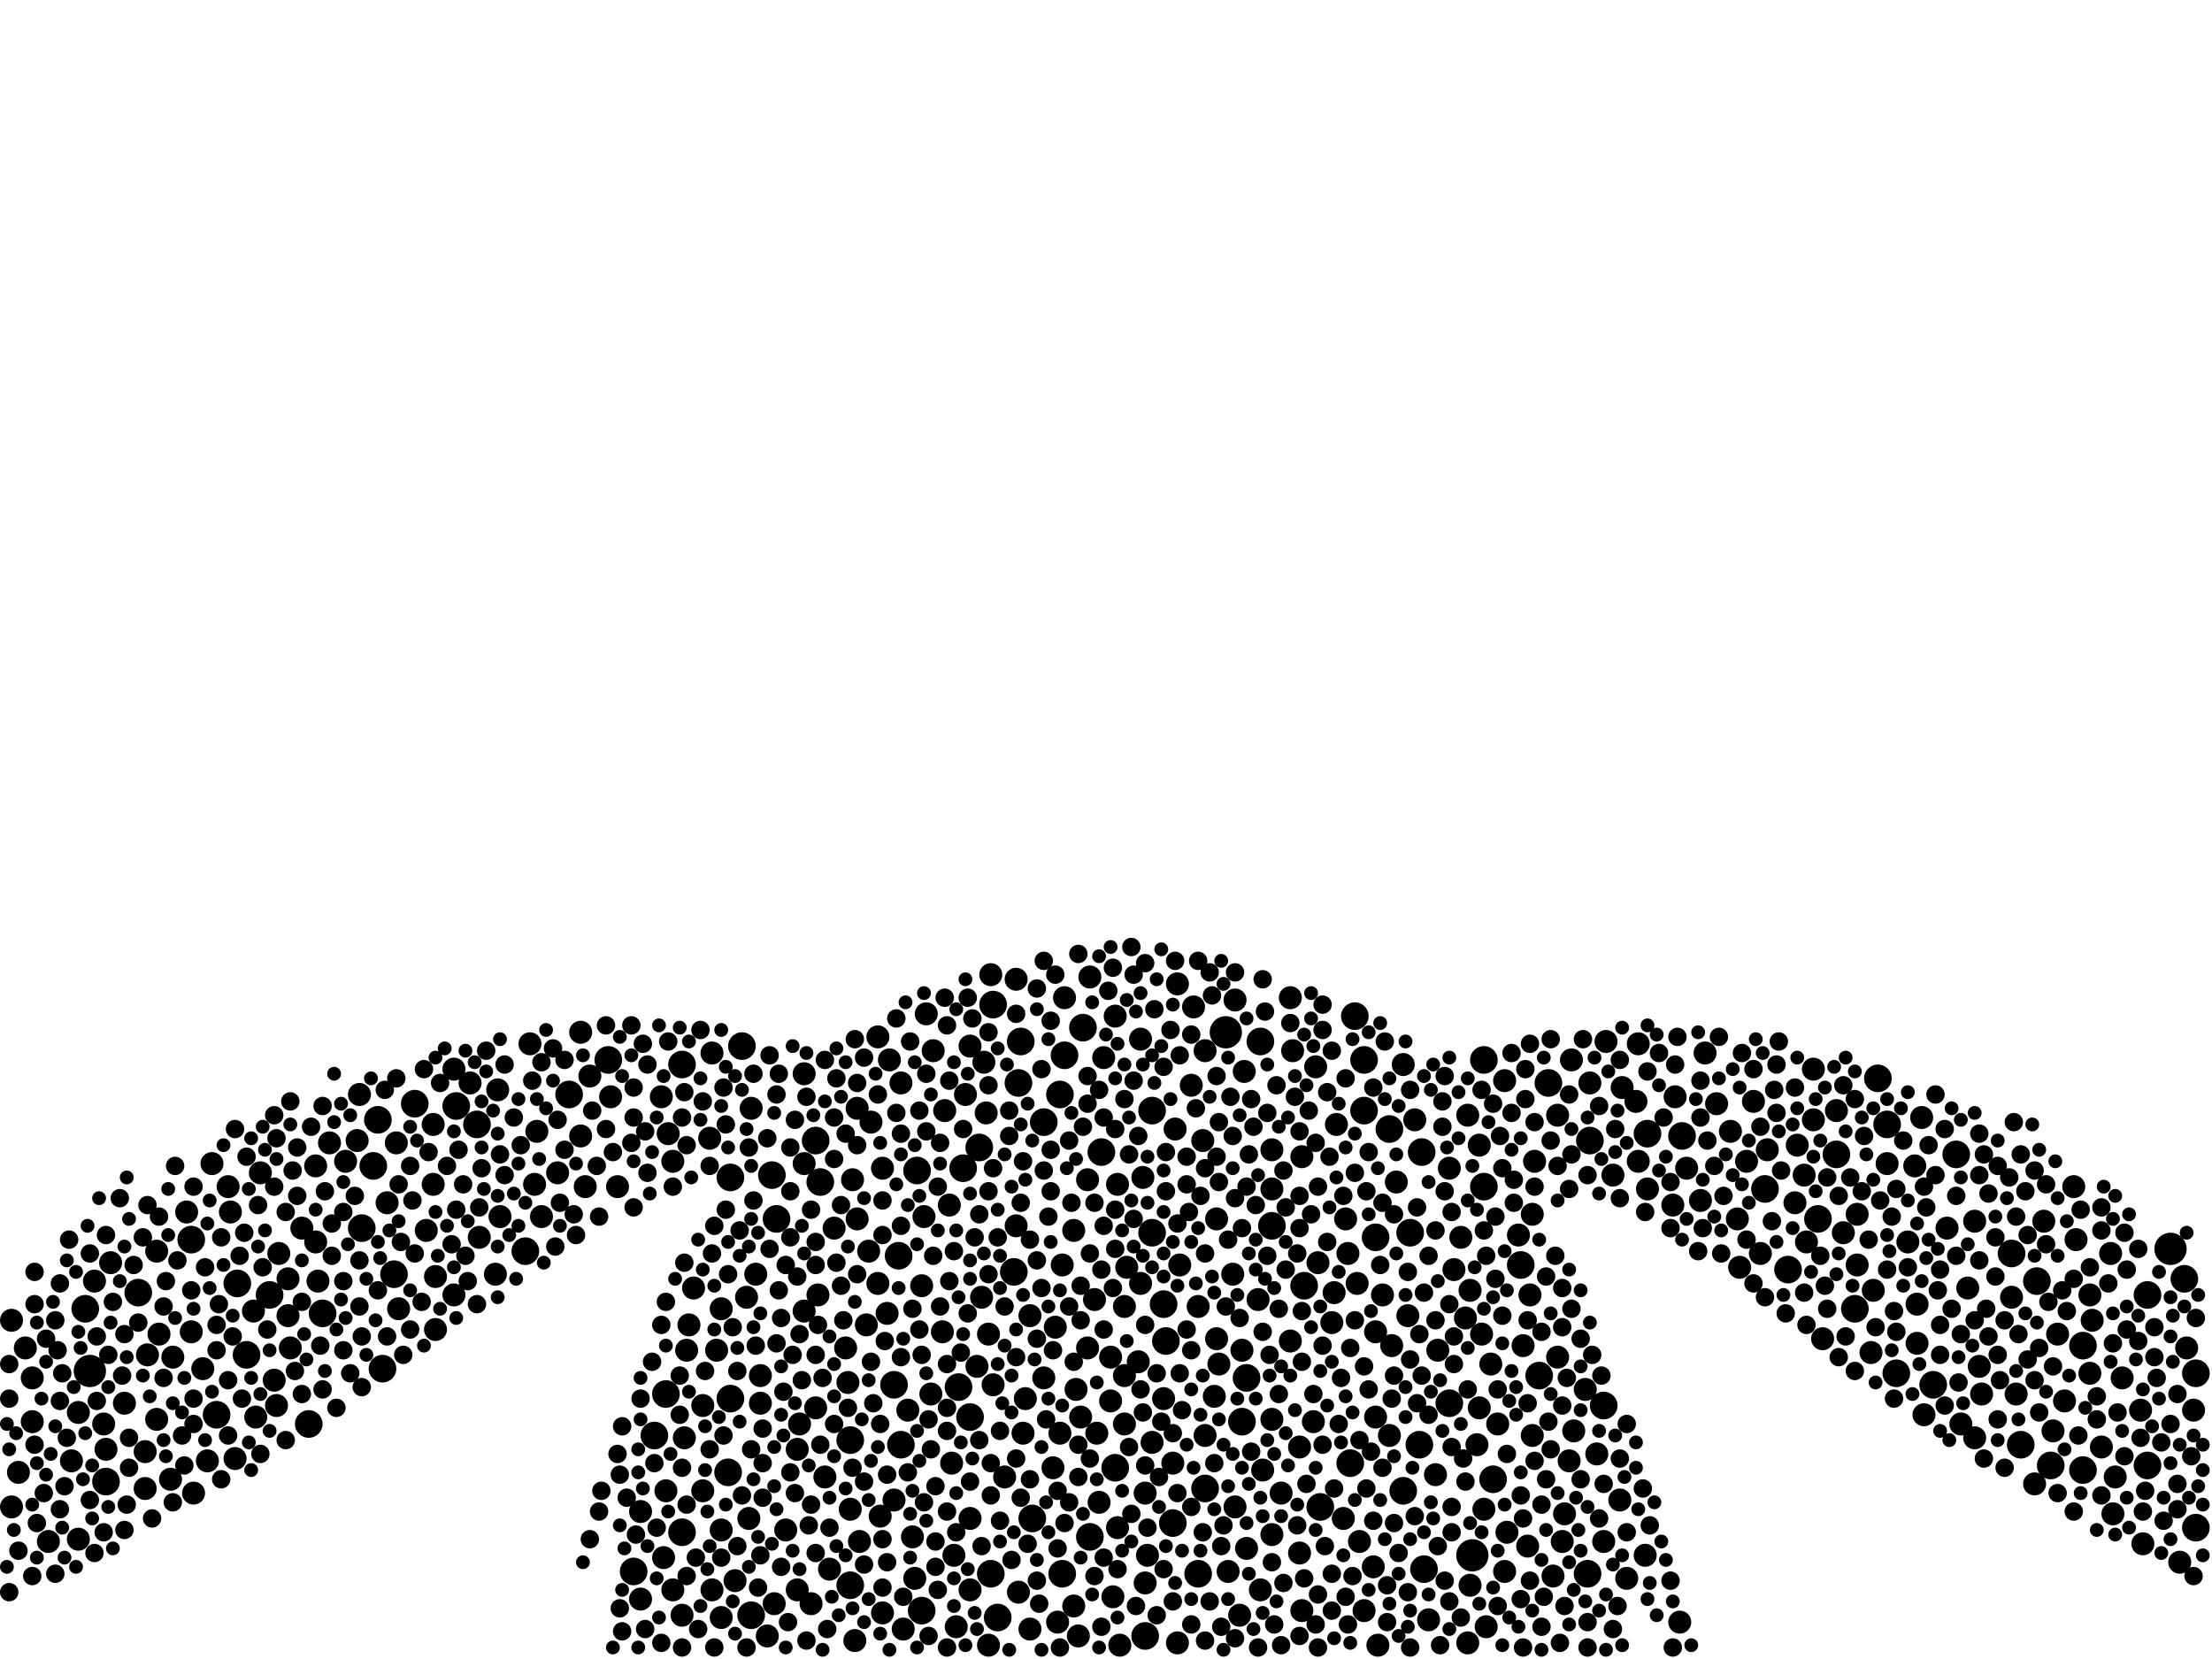 <?xml version="1.0" encoding="utf-8"?>
<svg xmlns="http://www.w3.org/2000/svg"
     xmlns:xlink="http://www.w3.org/1999/xlink" width="1920" height="1440" >

            <defs>
            <style type="text/css"><![CDATA[
circle {stroke: none;}
.c0 {fill: #000000;}
]]></style>
            </defs>
<rect x="0" y="0" width="1920" height="1440" fill="white"/>
<circle cx="1884" cy="1084" r="14" class="c0"/>
<circle cx="78" cy="1190" r="14" class="c0"/>
<circle cx="1278" cy="1350" r="14" class="c0"/>
<circle cx="1064" cy="896" r="14" class="c0"/>
<circle cx="1768" cy="1112" r="12" class="c0"/>
<circle cx="1078" cy="1234" r="12" class="c0"/>
<circle cx="920" cy="950" r="12" class="c0"/>
<circle cx="1646" cy="1192" r="12" class="c0"/>
<circle cx="1010" cy="1132" r="12" class="c0"/>
<circle cx="528" cy="920" r="12" class="c0"/>
<circle cx="1896" cy="1110" r="12" class="c0"/>
<circle cx="1638" cy="976" r="12" class="c0"/>
<circle cx="674" cy="1058" r="12" class="c0"/>
<circle cx="880" cy="1104" r="12" class="c0"/>
<circle cx="708" cy="990" r="12" class="c0"/>
<circle cx="592" cy="924" r="12" class="c0"/>
<circle cx="1808" cy="1168" r="12" class="c0"/>
<circle cx="1184" cy="920" r="12" class="c0"/>
<circle cx="166" cy="1076" r="12" class="c0"/>
<circle cx="1288" cy="920" r="12" class="c0"/>
<circle cx="1206" cy="980" r="12" class="c0"/>
<circle cx="1808" cy="1276" r="12" class="c0"/>
<circle cx="1184" cy="964" r="12" class="c0"/>
<circle cx="842" cy="1230" r="12" class="c0"/>
<circle cx="592" cy="1330" r="12" class="c0"/>
<circle cx="1630" cy="936" r="12" class="c0"/>
<circle cx="860" cy="1366" r="12" class="c0"/>
<circle cx="494" cy="950" r="12" class="c0"/>
<circle cx="1046" cy="1292" r="12" class="c0"/>
<circle cx="1610" cy="1136" r="12" class="c0"/>
<circle cx="568" cy="1246" r="12" class="c0"/>
<circle cx="1594" cy="1002" r="12" class="c0"/>
<circle cx="1864" cy="1272" r="12" class="c0"/>
<circle cx="632" cy="1278" r="12" class="c0"/>
<circle cx="1780" cy="1272" r="12" class="c0"/>
<circle cx="738" cy="1250" r="12" class="c0"/>
<circle cx="906" cy="974" r="12" class="c0"/>
<circle cx="1000" cy="1070" r="12" class="c0"/>
<circle cx="456" cy="1086" r="12" class="c0"/>
<circle cx="1176" cy="882" r="12" class="c0"/>
<circle cx="924" cy="916" r="12" class="c0"/>
<circle cx="1532" cy="1032" r="12" class="c0"/>
<circle cx="644" cy="908" r="12" class="c0"/>
<circle cx="1172" cy="1270" r="12" class="c0"/>
<circle cx="1906" cy="1192" r="12" class="c0"/>
<circle cx="634" cy="1214" r="12" class="c0"/>
<circle cx="1234" cy="1000" r="12" class="c0"/>
<circle cx="1754" cy="1254" r="12" class="c0"/>
<circle cx="968" cy="1274" r="12" class="c0"/>
<circle cx="994" cy="1420" r="12" class="c0"/>
<circle cx="1000" cy="964" r="12" class="c0"/>
<circle cx="956" cy="1000" r="12" class="c0"/>
<circle cx="1094" cy="904" r="12" class="c0"/>
<circle cx="1218" cy="1294" r="12" class="c0"/>
<circle cx="1578" cy="1058" r="12" class="c0"/>
<circle cx="634" cy="1022" r="12" class="c0"/>
<circle cx="120" cy="1122" r="12" class="c0"/>
<circle cx="1552" cy="1102" r="12" class="c0"/>
<circle cx="1104" cy="1064" r="12" class="c0"/>
<circle cx="1258" cy="1218" r="12" class="c0"/>
<circle cx="1864" cy="1124" r="12" class="c0"/>
<circle cx="234" cy="1124" r="12" class="c0"/>
<circle cx="1336" cy="1194" r="12" class="c0"/>
<circle cx="1678" cy="1202" r="12" class="c0"/>
<circle cx="1018" cy="1322" r="12" class="c0"/>
<circle cx="652" cy="1402" r="12" class="c0"/>
<circle cx="1288" cy="1030" r="12" class="c0"/>
<circle cx="550" cy="1364" r="12" class="c0"/>
<circle cx="884" cy="940" r="12" class="c0"/>
<circle cx="1378" cy="1366" r="12" class="c0"/>
<circle cx="782" cy="1254" r="12" class="c0"/>
<circle cx="1320" cy="1098" r="12" class="c0"/>
<circle cx="1040" cy="1366" r="12" class="c0"/>
<circle cx="862" cy="872" r="12" class="c0"/>
<circle cx="712" cy="1026" r="12" class="c0"/>
<circle cx="206" cy="1114" r="12" class="c0"/>
<circle cx="1296" cy="1284" r="12" class="c0"/>
<circle cx="74" cy="1136" r="12" class="c0"/>
<circle cx="1906" cy="1326" r="12" class="c0"/>
<circle cx="1392" cy="1220" r="12" class="c0"/>
<circle cx="360" cy="958" r="12" class="c0"/>
<circle cx="670" cy="1020" r="12" class="c0"/>
<circle cx="342" cy="1106" r="12" class="c0"/>
<circle cx="214" cy="1176" r="12" class="c0"/>
<circle cx="776" cy="1202" r="12" class="c0"/>
<circle cx="268" cy="1236" r="12" class="c0"/>
<circle cx="796" cy="1016" r="12" class="c0"/>
<circle cx="1082" cy="1196" r="12" class="c0"/>
<circle cx="800" cy="1398" r="12" class="c0"/>
<circle cx="866" cy="1404" r="12" class="c0"/>
<circle cx="896" cy="1318" r="12" class="c0"/>
<circle cx="1698" cy="1002" r="12" class="c0"/>
<circle cx="836" cy="1014" r="12" class="c0"/>
<circle cx="332" cy="1188" r="12" class="c0"/>
<circle cx="1012" cy="1164" r="12" class="c0"/>
<circle cx="324" cy="1012" r="12" class="c0"/>
<circle cx="92" cy="1286" r="12" class="c0"/>
<circle cx="1746" cy="1088" r="12" class="c0"/>
<circle cx="578" cy="1210" r="12" class="c0"/>
<circle cx="1132" cy="1116" r="12" class="c0"/>
<circle cx="188" cy="1228" r="12" class="c0"/>
<circle cx="1236" cy="1362" r="12" class="c0"/>
<circle cx="414" cy="976" r="12" class="c0"/>
<circle cx="1460" cy="986" r="12" class="c0"/>
<circle cx="1430" cy="984" r="12" class="c0"/>
<circle cx="886" cy="904" r="12" class="c0"/>
<circle cx="1194" cy="1074" r="12" class="c0"/>
<circle cx="780" cy="1090" r="12" class="c0"/>
<circle cx="922" cy="1366" r="12" class="c0"/>
<circle cx="328" cy="972" r="12" class="c0"/>
<circle cx="940" cy="892" r="12" class="c0"/>
<circle cx="1146" cy="1308" r="12" class="c0"/>
<circle cx="946" cy="1334" r="12" class="c0"/>
<circle cx="1232" cy="1254" r="12" class="c0"/>
<circle cx="1344" cy="940" r="12" class="c0"/>
<circle cx="738" cy="1376" r="12" class="c0"/>
<circle cx="314" cy="1066" r="12" class="c0"/>
<circle cx="832" cy="1204" r="12" class="c0"/>
<circle cx="850" cy="996" r="12" class="c0"/>
<circle cx="280" cy="1140" r="12" class="c0"/>
<circle cx="1224" cy="1070" r="12" class="c0"/>
<circle cx="396" cy="960" r="12" class="c0"/>
<circle cx="1380" cy="990" r="12" class="c0"/>
<circle cx="1380" cy="940" r="10" class="c0"/>
<circle cx="954" cy="1304" r="10" class="c0"/>
<circle cx="858" cy="1428" r="10" class="c0"/>
<circle cx="1058" cy="1184" r="10" class="c0"/>
<circle cx="804" cy="880" r="10" class="c0"/>
<circle cx="1020" cy="980" r="10" class="c0"/>
<circle cx="1044" cy="990" r="10" class="c0"/>
<circle cx="1170" cy="1088" r="10" class="c0"/>
<circle cx="682" cy="1328" r="10" class="c0"/>
<circle cx="464" cy="1028" r="10" class="c0"/>
<circle cx="976" cy="1134" r="10" class="c0"/>
<circle cx="1092" cy="1128" r="10" class="c0"/>
<circle cx="1290" cy="1412" r="10" class="c0"/>
<circle cx="740" cy="1024" r="10" class="c0"/>
<circle cx="596" cy="1172" r="10" class="c0"/>
<circle cx="1200" cy="1124" r="10" class="c0"/>
<circle cx="82" cy="1112" r="10" class="c0"/>
<circle cx="1274" cy="1426" r="10" class="c0"/>
<circle cx="1802" cy="1076" r="10" class="c0"/>
<circle cx="966" cy="1386" r="10" class="c0"/>
<circle cx="1326" cy="1342" r="10" class="c0"/>
<circle cx="776" cy="1302" r="10" class="c0"/>
<circle cx="62" cy="1268" r="10" class="c0"/>
<circle cx="860" cy="846" r="10" class="c0"/>
<circle cx="830" cy="1412" r="10" class="c0"/>
<circle cx="698" cy="1010" r="10" class="c0"/>
<circle cx="126" cy="1260" r="10" class="c0"/>
<circle cx="1408" cy="944" r="10" class="c0"/>
<circle cx="1568" cy="1078" r="10" class="c0"/>
<circle cx="1330" cy="1246" r="10" class="c0"/>
<circle cx="936" cy="1420" r="10" class="c0"/>
<circle cx="1782" cy="1242" r="10" class="c0"/>
<circle cx="914" cy="1274" r="10" class="c0"/>
<circle cx="1054" cy="1212" r="10" class="c0"/>
<circle cx="252" cy="1170" r="10" class="c0"/>
<circle cx="1814" cy="1192" r="10" class="c0"/>
<circle cx="1218" cy="924" r="10" class="c0"/>
<circle cx="578" cy="1294" r="10" class="c0"/>
<circle cx="890" cy="1214" r="10" class="c0"/>
<circle cx="994" cy="1374" r="10" class="c0"/>
<circle cx="1158" cy="1122" r="10" class="c0"/>
<circle cx="792" cy="1334" r="10" class="c0"/>
<circle cx="602" cy="1118" r="10" class="c0"/>
<circle cx="1626" cy="1120" r="10" class="c0"/>
<circle cx="1664" cy="1132" r="10" class="c0"/>
<circle cx="996" cy="1350" r="10" class="c0"/>
<circle cx="838" cy="950" r="10" class="c0"/>
<circle cx="1480" cy="914" r="10" class="c0"/>
<circle cx="504" cy="896" r="10" class="c0"/>
<circle cx="734" cy="1170" r="10" class="c0"/>
<circle cx="1276" cy="1120" r="10" class="c0"/>
<circle cx="10" cy="1308" r="10" class="c0"/>
<circle cx="240" cy="1220" r="10" class="c0"/>
<circle cx="1750" cy="1210" r="10" class="c0"/>
<circle cx="692" cy="1380" r="10" class="c0"/>
<circle cx="1612" cy="1054" r="10" class="c0"/>
<circle cx="200" cy="1052" r="10" class="c0"/>
<circle cx="934" cy="1206" r="10" class="c0"/>
<circle cx="1904" cy="1224" r="10" class="c0"/>
<circle cx="626" cy="1404" r="10" class="c0"/>
<circle cx="766" cy="1014" r="10" class="c0"/>
<circle cx="276" cy="1112" r="10" class="c0"/>
<circle cx="1194" cy="1230" r="10" class="c0"/>
<circle cx="136" cy="1232" r="10" class="c0"/>
<circle cx="826" cy="1270" r="10" class="c0"/>
<circle cx="1558" cy="1044" r="10" class="c0"/>
<circle cx="1228" cy="972" r="10" class="c0"/>
<circle cx="10" cy="1146" r="10" class="c0"/>
<circle cx="672" cy="1392" r="10" class="c0"/>
<circle cx="1400" cy="1020" r="10" class="c0"/>
<circle cx="512" cy="934" r="10" class="c0"/>
<circle cx="274" cy="1012" r="10" class="c0"/>
<circle cx="580" cy="984" r="10" class="c0"/>
<circle cx="1066" cy="1364" r="10" class="c0"/>
<circle cx="648" cy="1126" r="10" class="c0"/>
<circle cx="1522" cy="956" r="10" class="c0"/>
<circle cx="162" cy="1052" r="10" class="c0"/>
<circle cx="1786" cy="1158" r="10" class="c0"/>
<circle cx="1142" cy="926" r="10" class="c0"/>
<circle cx="1082" cy="1344" r="10" class="c0"/>
<circle cx="656" cy="1106" r="10" class="c0"/>
<circle cx="378" cy="1108" r="10" class="c0"/>
<circle cx="872" cy="1282" r="10" class="c0"/>
<circle cx="704" cy="1392" r="10" class="c0"/>
<circle cx="882" cy="1064" r="10" class="c0"/>
<circle cx="484" cy="1018" r="10" class="c0"/>
<circle cx="1122" cy="912" r="10" class="c0"/>
<circle cx="286" cy="992" r="10" class="c0"/>
<circle cx="1358" cy="1314" r="10" class="c0"/>
<circle cx="976" cy="1236" r="10" class="c0"/>
<circle cx="692" cy="1258" r="10" class="c0"/>
<circle cx="1458" cy="1408" r="10" class="c0"/>
<circle cx="312" cy="950" r="10" class="c0"/>
<circle cx="1076" cy="1402" r="10" class="c0"/>
<circle cx="184" cy="1010" r="10" class="c0"/>
<circle cx="932" cy="1068" r="10" class="c0"/>
<circle cx="198" cy="1030" r="10" class="c0"/>
<circle cx="970" cy="1326" r="10" class="c0"/>
<circle cx="762" cy="1114" r="10" class="c0"/>
<circle cx="68" cy="1226" r="10" class="c0"/>
<circle cx="716" cy="1282" r="10" class="c0"/>
<circle cx="1814" cy="1124" r="10" class="c0"/>
<circle cx="1574" cy="972" r="10" class="c0"/>
<circle cx="1364" cy="920" r="10" class="c0"/>
<circle cx="1156" cy="1148" r="10" class="c0"/>
<circle cx="28" cy="1234" r="10" class="c0"/>
<circle cx="1394" cy="904" r="10" class="c0"/>
<circle cx="1392" cy="1338" r="10" class="c0"/>
<circle cx="1072" cy="1308" r="10" class="c0"/>
<circle cx="1766" cy="1288" r="10" class="c0"/>
<circle cx="638" cy="1372" r="10" class="c0"/>
<circle cx="1422" cy="1008" r="10" class="c0"/>
<circle cx="764" cy="1316" r="10" class="c0"/>
<circle cx="250" cy="1110" r="10" class="c0"/>
<circle cx="1130" cy="1398" r="10" class="c0"/>
<circle cx="1300" cy="1236" r="10" class="c0"/>
<circle cx="1352" cy="1178" r="10" class="c0"/>
<circle cx="1180" cy="1338" r="10" class="c0"/>
<circle cx="250" cy="1142" r="10" class="c0"/>
<circle cx="1046" cy="1246" r="10" class="c0"/>
<circle cx="408" cy="940" r="10" class="c0"/>
<circle cx="1332" cy="1008" r="10" class="c0"/>
<circle cx="1306" cy="938" r="10" class="c0"/>
<circle cx="976" cy="1194" r="10" class="c0"/>
<circle cx="466" cy="982" r="10" class="c0"/>
<circle cx="772" cy="920" r="10" class="c0"/>
<circle cx="616" cy="988" r="10" class="c0"/>
<circle cx="1490" cy="958" r="10" class="c0"/>
<circle cx="744" cy="1058" r="10" class="c0"/>
<circle cx="128" cy="1176" r="10" class="c0"/>
<circle cx="1222" cy="1142" r="10" class="c0"/>
<circle cx="746" cy="1338" r="10" class="c0"/>
<circle cx="166" cy="1156" r="10" class="c0"/>
<circle cx="932" cy="1394" r="10" class="c0"/>
<circle cx="1258" cy="1014" r="10" class="c0"/>
<circle cx="1454" cy="952" r="10" class="c0"/>
<circle cx="924" cy="866" r="10" class="c0"/>
<circle cx="694" cy="1236" r="10" class="c0"/>
<circle cx="1800" cy="1030" r="10" class="c0"/>
<circle cx="1670" cy="1228" r="10" class="c0"/>
<circle cx="1406" cy="1302" r="10" class="c0"/>
<circle cx="1096" cy="1276" r="10" class="c0"/>
<circle cx="922" cy="1098" r="10" class="c0"/>
<circle cx="1720" cy="1210" r="10" class="c0"/>
<circle cx="148" cy="1284" r="10" class="c0"/>
<circle cx="508" cy="1030" r="10" class="c0"/>
<circle cx="1858" cy="1224" r="10" class="c0"/>
<circle cx="1834" cy="1314" r="10" class="c0"/>
<circle cx="720" cy="1362" r="10" class="c0"/>
<circle cx="992" cy="1022" r="10" class="c0"/>
<circle cx="1194" cy="1156" r="10" class="c0"/>
<circle cx="784" cy="1414" r="10" class="c0"/>
<circle cx="1104" cy="1032" r="10" class="c0"/>
<circle cx="1282" cy="1254" r="10" class="c0"/>
<circle cx="818" cy="1156" r="10" class="c0"/>
<circle cx="344" cy="992" r="10" class="c0"/>
<circle cx="802" cy="1056" r="10" class="c0"/>
<circle cx="1284" cy="994" r="10" class="c0"/>
<circle cx="1284" cy="1222" r="10" class="c0"/>
<circle cx="828" cy="1350" r="10" class="c0"/>
<circle cx="618" cy="1380" r="10" class="c0"/>
<circle cx="1612" cy="1098" r="10" class="c0"/>
<circle cx="592" cy="1402" r="10" class="c0"/>
<circle cx="262" cy="1066" r="10" class="c0"/>
<circle cx="28" cy="1196" r="10" class="c0"/>
<circle cx="820" cy="964" r="10" class="c0"/>
<circle cx="1072" cy="868" r="10" class="c0"/>
<circle cx="842" cy="908" r="10" class="c0"/>
<circle cx="1330" cy="1054" r="10" class="c0"/>
<circle cx="1268" cy="1074" r="10" class="c0"/>
<circle cx="906" cy="1196" r="10" class="c0"/>
<circle cx="470" cy="1056" r="10" class="c0"/>
<circle cx="762" cy="900" r="10" class="c0"/>
<circle cx="1168" cy="1058" r="10" class="c0"/>
<circle cx="724" cy="1066" r="10" class="c0"/>
<circle cx="370" cy="1068" r="10" class="c0"/>
<circle cx="738" cy="1310" r="10" class="c0"/>
<circle cx="432" cy="946" r="10" class="c0"/>
<circle cx="626" cy="1136" r="10" class="c0"/>
<circle cx="770" cy="1140" r="10" class="c0"/>
<circle cx="1836" cy="1282" r="10" class="c0"/>
<circle cx="1428" cy="1350" r="10" class="c0"/>
<circle cx="1328" cy="1124" r="10" class="c0"/>
<circle cx="1718" cy="1186" r="10" class="c0"/>
<circle cx="1528" cy="1088" r="10" class="c0"/>
<circle cx="1094" cy="1380" r="10" class="c0"/>
<circle cx="1178" cy="1114" r="10" class="c0"/>
<circle cx="1056" cy="1162" r="10" class="c0"/>
<circle cx="584" cy="1008" r="10" class="c0"/>
<circle cx="68" cy="1336" r="10" class="c0"/>
<circle cx="1294" cy="1184" r="10" class="c0"/>
<circle cx="1452" cy="1046" r="10" class="c0"/>
<circle cx="756" cy="974" r="10" class="c0"/>
<circle cx="698" cy="1138" r="10" class="c0"/>
<circle cx="504" cy="986" r="10" class="c0"/>
<circle cx="1112" cy="1296" r="10" class="c0"/>
<circle cx="1348" cy="1368" r="10" class="c0"/>
<circle cx="1308" cy="1330" r="10" class="c0"/>
<circle cx="610" cy="1220" r="10" class="c0"/>
<circle cx="220" cy="1138" r="10" class="c0"/>
<circle cx="1638" cy="1010" r="10" class="c0"/>
<circle cx="1430" cy="1032" r="10" class="c0"/>
<circle cx="536" cy="1030" r="10" class="c0"/>
<circle cx="556" cy="1312" r="10" class="c0"/>
<circle cx="1240" cy="1406" r="10" class="c0"/>
<circle cx="1386" cy="1262" r="10" class="c0"/>
<circle cx="1120" cy="866" r="10" class="c0"/>
<circle cx="1508" cy="1058" r="10" class="c0"/>
<circle cx="944" cy="1170" r="10" class="c0"/>
<circle cx="460" cy="906" r="10" class="c0"/>
<circle cx="990" cy="1114" r="10" class="c0"/>
<circle cx="584" cy="1380" r="10" class="c0"/>
<circle cx="1318" cy="1072" r="10" class="c0"/>
<circle cx="394" cy="1124" r="10" class="c0"/>
<circle cx="434" cy="1056" r="10" class="c0"/>
<circle cx="752" cy="1150" r="10" class="c0"/>
<circle cx="574" cy="952" r="10" class="c0"/>
<circle cx="226" cy="1018" r="10" class="c0"/>
<circle cx="968" cy="882" r="10" class="c0"/>
<circle cx="1080" cy="930" r="10" class="c0"/>
<circle cx="660" cy="1194" r="10" class="c0"/>
<circle cx="1286" cy="1158" r="10" class="c0"/>
<circle cx="1662" cy="1012" r="10" class="c0"/>
<circle cx="1160" cy="976" r="10" class="c0"/>
<circle cx="176" cy="1188" r="10" class="c0"/>
<circle cx="1018" cy="1270" r="10" class="c0"/>
<circle cx="1690" cy="1066" r="10" class="c0"/>
<circle cx="1892" cy="1356" r="10" class="c0"/>
<circle cx="1376" cy="1206" r="10" class="c0"/>
<circle cx="858" cy="1158" r="10" class="c0"/>
<circle cx="42" cy="1338" r="10" class="c0"/>
<circle cx="1036" cy="874" r="10" class="c0"/>
<circle cx="1024" cy="1098" r="10" class="c0"/>
<circle cx="1624" cy="1174" r="10" class="c0"/>
<circle cx="378" cy="1154" r="10" class="c0"/>
<circle cx="810" cy="912" r="10" class="c0"/>
<circle cx="610" cy="1294" r="10" class="c0"/>
<circle cx="990" cy="902" r="10" class="c0"/>
<circle cx="1070" cy="1106" r="10" class="c0"/>
<circle cx="788" cy="1224" r="10" class="c0"/>
<circle cx="108" cy="1218" r="10" class="c0"/>
<circle cx="1516" cy="1008" r="10" class="c0"/>
<circle cx="854" cy="922" r="10" class="c0"/>
<circle cx="1366" cy="1242" r="10" class="c0"/>
<circle cx="1510" cy="1100" r="10" class="c0"/>
<circle cx="138" cy="1158" r="10" class="c0"/>
<circle cx="950" cy="1128" r="10" class="c0"/>
<circle cx="1860" cy="1340" r="10" class="c0"/>
<circle cx="1816" cy="1146" r="10" class="c0"/>
<circle cx="882" cy="850" r="10" class="c0"/>
<circle cx="622" cy="1172" r="10" class="c0"/>
<circle cx="754" cy="1086" r="10" class="c0"/>
<circle cx="626" cy="1328" r="10" class="c0"/>
<circle cx="1582" cy="1162" r="10" class="c0"/>
<circle cx="1898" cy="1170" r="10" class="c0"/>
<circle cx="1322" cy="1168" r="10" class="c0"/>
<circle cx="1196" cy="1428" r="10" class="c0"/>
<circle cx="1566" cy="1020" r="10" class="c0"/>
<circle cx="204" cy="1266" r="10" class="c0"/>
<circle cx="944" cy="1024" r="10" class="c0"/>
<circle cx="842" cy="1318" r="10" class="c0"/>
<circle cx="530" cy="952" r="10" class="c0"/>
<circle cx="310" cy="990" r="10" class="c0"/>
<circle cx="660" cy="1218" r="10" class="c0"/>
<circle cx="1056" cy="1058" r="10" class="c0"/>
<circle cx="1714" cy="1248" r="10" class="c0"/>
<circle cx="1792" cy="1216" r="10" class="c0"/>
<circle cx="1246" cy="1280" r="10" class="c0"/>
<circle cx="848" cy="1186" r="10" class="c0"/>
<circle cx="90" cy="1236" r="10" class="c0"/>
<circle cx="894" cy="1414" r="10" class="c0"/>
<circle cx="946" cy="848" r="10" class="c0"/>
<circle cx="22" cy="1170" r="10" class="c0"/>
<circle cx="1306" cy="1364" r="10" class="c0"/>
<circle cx="1046" cy="912" r="10" class="c0"/>
<circle cx="416" cy="1074" r="10" class="c0"/>
<circle cx="126" cy="1292" r="10" class="c0"/>
<circle cx="394" cy="928" r="10" class="c0"/>
<circle cx="736" cy="1200" r="10" class="c0"/>
<circle cx="556" cy="1388" r="10" class="c0"/>
<circle cx="1774" cy="1060" r="10" class="c0"/>
<circle cx="1702" cy="1236" r="10" class="c0"/>
<circle cx="650" cy="1318" r="10" class="c0"/>
<circle cx="1594" cy="964" r="10" class="c0"/>
<circle cx="708" cy="1222" r="10" class="c0"/>
<circle cx="1272" cy="1144" r="10" class="c0"/>
<circle cx="884" cy="1382" r="10" class="c0"/>
<circle cx="1166" cy="1318" r="10" class="c0"/>
<circle cx="1206" cy="1246" r="10" class="c0"/>
<circle cx="1040" cy="1134" r="10" class="c0"/>
<circle cx="136" cy="1086" r="10" class="c0"/>
<circle cx="598" cy="1150" r="10" class="c0"/>
<circle cx="920" cy="1244" r="10" class="c0"/>
<circle cx="888" cy="1244" r="10" class="c0"/>
<circle cx="1656" cy="1078" r="10" class="c0"/>
<circle cx="744" cy="962" r="10" class="c0"/>
<circle cx="336" cy="1044" r="10" class="c0"/>
<circle cx="842" cy="1380" r="10" class="c0"/>
<circle cx="150" cy="1178" r="10" class="c0"/>
<circle cx="894" cy="1142" r="10" class="c0"/>
<circle cx="180" cy="1268" r="10" class="c0"/>
<circle cx="698" cy="932" r="10" class="c0"/>
<circle cx="970" cy="1028" r="10" class="c0"/>
<circle cx="1274" cy="968" r="10" class="c0"/>
<circle cx="1184" cy="1398" r="10" class="c0"/>
<circle cx="1708" cy="1118" r="10" class="c0"/>
<circle cx="1534" cy="998" r="10" class="c0"/>
<circle cx="1574" cy="928" r="10" class="c0"/>
<circle cx="1420" cy="956" r="10" class="c0"/>
<circle cx="96" cy="1096" r="10" class="c0"/>
<circle cx="376" cy="976" r="10" class="c0"/>
<circle cx="742" cy="1424" r="10" class="c0"/>
<circle cx="1464" cy="1014" r="10" class="c0"/>
<circle cx="16" cy="1278" r="10" class="c0"/>
<circle cx="238" cy="1198" r="10" class="c0"/>
<circle cx="1476" cy="1042" r="10" class="c0"/>
<circle cx="766" cy="1400" r="10" class="c0"/>
<circle cx="918" cy="1408" r="10" class="c0"/>
<circle cx="964" cy="1216" r="10" class="c0"/>
<circle cx="666" cy="1420" r="10" class="c0"/>
<circle cx="710" cy="1124" r="10" class="c0"/>
<circle cx="800" cy="1116" r="10" class="c0"/>
<circle cx="92" cy="1258" r="10" class="c0"/>
<circle cx="1022" cy="854" r="10" class="c0"/>
<circle cx="856" cy="966" r="10" class="c0"/>
<circle cx="1212" cy="1026" r="10" class="c0"/>
<circle cx="346" cy="1136" r="10" class="c0"/>
<circle cx="376" cy="1028" r="10" class="c0"/>
<circle cx="988" cy="1182" r="10" class="c0"/>
<circle cx="782" cy="940" r="10" class="c0"/>
<circle cx="972" cy="1428" r="10" class="c0"/>
<circle cx="952" cy="1244" r="10" class="c0"/>
<circle cx="1664" cy="1166" r="10" class="c0"/>
<circle cx="1144" cy="1096" r="10" class="c0"/>
<circle cx="222" cy="1230" r="10" class="c0"/>
<circle cx="430" cy="1106" r="10" class="c0"/>
<circle cx="1034" cy="942" r="10" class="c0"/>
<circle cx="1362" cy="1268" r="10" class="c0"/>
<circle cx="1276" cy="1376" r="10" class="c0"/>
<circle cx="1104" cy="1232" r="10" class="c0"/>
<circle cx="978" cy="1100" r="10" class="c0"/>
<circle cx="1022" cy="1426" r="10" class="c0"/>
<circle cx="594" cy="1248" r="10" class="c0"/>
<circle cx="1842" cy="1196" r="10" class="c0"/>
<circle cx="862" cy="1202" r="10" class="c0"/>
<circle cx="168" cy="1296" r="10" class="c0"/>
<circle cx="1832" cy="1088" r="10" class="c0"/>
<circle cx="1262" cy="1102" r="10" class="c0"/>
<circle cx="958" cy="918" r="10" class="c0"/>
<circle cx="1128" cy="1256" r="10" class="c0"/>
<circle cx="1824" cy="1256" r="10" class="c0"/>
<circle cx="1208" cy="1168" r="10" class="c0"/>
<circle cx="852" cy="1126" r="10" class="c0"/>
<circle cx="938" cy="1230" r="10" class="c0"/>
<circle cx="274" cy="1078" r="10" class="c0"/>
<circle cx="1714" cy="1060" r="10" class="c0"/>
<circle cx="1128" cy="1348" r="10" class="c0"/>
<circle cx="1746" cy="1126" r="10" class="c0"/>
<circle cx="1130" cy="1004" r="10" class="c0"/>
<circle cx="652" cy="962" r="10" class="c0"/>
<circle cx="618" cy="914" r="10" class="c0"/>
<circle cx="1120" cy="1164" r="10" class="c0"/>
<circle cx="1288" cy="1310" r="10" class="c0"/>
<circle cx="1000" cy="1252" r="10" class="c0"/>
<circle cx="1248" cy="1172" r="10" class="c0"/>
<circle cx="300" cy="1008" r="10" class="c0"/>
<circle cx="1352" cy="968" r="10" class="c0"/>
<circle cx="1502" cy="982" r="10" class="c0"/>
<circle cx="964" cy="1178" r="10" class="c0"/>
<circle cx="994" cy="1296" r="10" class="c0"/>
<circle cx="242" cy="1088" r="10" class="c0"/>
<circle cx="824" cy="1046" r="10" class="c0"/>
<circle cx="1140" cy="1234" r="10" class="c0"/>
<circle cx="1412" cy="1370" r="10" class="c0"/>
<circle cx="1104" cy="1332" r="10" class="c0"/>
<circle cx="916" cy="1152" r="10" class="c0"/>
<circle cx="1668" cy="970" r="10" class="c0"/>
<circle cx="1600" cy="1070" r="10" class="c0"/>
<circle cx="1560" cy="994" r="10" class="c0"/>
<circle cx="794" cy="1370" r="10" class="c0"/>
<circle cx="1078" cy="1172" r="10" class="c0"/>
<circle cx="1010" cy="1214" r="10" class="c0"/>
<circle cx="576" cy="1352" r="10" class="c0"/>
<circle cx="1192" cy="1360" r="10" class="c0"/>
<circle cx="808" cy="1210" r="10" class="c0"/>
<circle cx="1356" cy="1338" r="10" class="c0"/>
<circle cx="1104" cy="998" r="10" class="c0"/>
<circle cx="1422" cy="906" r="10" class="c0"/>
<circle cx="628" cy="1246" r="8" class="c0"/>
<circle cx="1540" cy="946" r="8" class="c0"/>
<circle cx="592" cy="970" r="8" class="c0"/>
<circle cx="982" cy="822" r="8" class="c0"/>
<circle cx="48" cy="1366" r="8" class="c0"/>
<circle cx="846" cy="1074" r="8" class="c0"/>
<circle cx="1152" cy="948" r="8" class="c0"/>
<circle cx="486" cy="1044" r="8" class="c0"/>
<circle cx="750" cy="918" r="8" class="c0"/>
<circle cx="1718" cy="984" r="8" class="c0"/>
<circle cx="1322" cy="1318" r="8" class="c0"/>
<circle cx="1404" cy="1394" r="8" class="c0"/>
<circle cx="686" cy="1074" r="8" class="c0"/>
<circle cx="1018" cy="1390" r="8" class="c0"/>
<circle cx="700" cy="952" r="8" class="c0"/>
<circle cx="1388" cy="1318" r="8" class="c0"/>
<circle cx="1550" cy="1140" r="8" class="c0"/>
<circle cx="666" cy="988" r="8" class="c0"/>
<circle cx="1902" cy="1264" r="8" class="c0"/>
<circle cx="1200" cy="1274" r="8" class="c0"/>
<circle cx="1214" cy="1348" r="8" class="c0"/>
<circle cx="1890" cy="1210" r="8" class="c0"/>
<circle cx="1262" cy="1184" r="8" class="c0"/>
<circle cx="210" cy="1214" r="8" class="c0"/>
<circle cx="350" cy="1176" r="8" class="c0"/>
<circle cx="548" cy="890" r="8" class="c0"/>
<circle cx="860" cy="1270" r="8" class="c0"/>
<circle cx="1482" cy="990" r="8" class="c0"/>
<circle cx="1378" cy="1408" r="8" class="c0"/>
<circle cx="1392" cy="1288" r="8" class="c0"/>
<circle cx="668" cy="916" r="8" class="c0"/>
<circle cx="590" cy="1194" r="8" class="c0"/>
<circle cx="1714" cy="1146" r="8" class="c0"/>
<circle cx="1164" cy="1196" r="8" class="c0"/>
<circle cx="298" cy="1052" r="8" class="c0"/>
<circle cx="954" cy="946" r="8" class="c0"/>
<circle cx="596" cy="1306" r="8" class="c0"/>
<circle cx="168" cy="1214" r="8" class="c0"/>
<circle cx="708" cy="1348" r="8" class="c0"/>
<circle cx="822" cy="1312" r="8" class="c0"/>
<circle cx="166" cy="1120" r="8" class="c0"/>
<circle cx="1478" cy="1066" r="8" class="c0"/>
<circle cx="228" cy="1100" r="8" class="c0"/>
<circle cx="720" cy="1326" r="8" class="c0"/>
<circle cx="1566" cy="1122" r="8" class="c0"/>
<circle cx="372" cy="1000" r="8" class="c0"/>
<circle cx="644" cy="1298" r="8" class="c0"/>
<circle cx="500" cy="1072" r="8" class="c0"/>
<circle cx="1684" cy="1150" r="8" class="c0"/>
<circle cx="1204" cy="1408" r="8" class="c0"/>
<circle cx="1830" cy="1114" r="8" class="c0"/>
<circle cx="92" cy="1072" r="8" class="c0"/>
<circle cx="662" cy="1270" r="8" class="c0"/>
<circle cx="1372" cy="1162" r="8" class="c0"/>
<circle cx="912" cy="886" r="8" class="c0"/>
<circle cx="1162" cy="1236" r="8" class="c0"/>
<circle cx="696" cy="1198" r="8" class="c0"/>
<circle cx="1142" cy="1410" r="8" class="c0"/>
<circle cx="858" cy="1034" r="8" class="c0"/>
<circle cx="704" cy="1306" r="8" class="c0"/>
<circle cx="808" cy="1258" r="8" class="c0"/>
<circle cx="1130" cy="1182" r="8" class="c0"/>
<circle cx="536" cy="1262" r="8" class="c0"/>
<circle cx="1140" cy="1210" r="8" class="c0"/>
<circle cx="800" cy="1176" r="8" class="c0"/>
<circle cx="770" cy="1280" r="8" class="c0"/>
<circle cx="650" cy="996" r="8" class="c0"/>
<circle cx="628" cy="944" r="8" class="c0"/>
<circle cx="188" cy="1150" r="8" class="c0"/>
<circle cx="1106" cy="1410" r="8" class="c0"/>
<circle cx="562" cy="924" r="8" class="c0"/>
<circle cx="618" cy="1088" r="8" class="c0"/>
<circle cx="726" cy="1096" r="8" class="c0"/>
<circle cx="976" cy="954" r="8" class="c0"/>
<circle cx="566" cy="1182" r="8" class="c0"/>
<circle cx="724" cy="1006" r="8" class="c0"/>
<circle cx="616" cy="1012" r="8" class="c0"/>
<circle cx="1622" cy="1076" r="8" class="c0"/>
<circle cx="852" cy="1342" r="8" class="c0"/>
<circle cx="824" cy="1112" r="8" class="c0"/>
<circle cx="1018" cy="1244" r="8" class="c0"/>
<circle cx="1234" cy="1194" r="8" class="c0"/>
<circle cx="676" cy="1120" r="8" class="c0"/>
<circle cx="580" cy="904" r="8" class="c0"/>
<circle cx="1338" cy="1306" r="8" class="c0"/>
<circle cx="592" cy="1274" r="8" class="c0"/>
<circle cx="868" cy="1242" r="8" class="c0"/>
<circle cx="1010" cy="1362" r="8" class="c0"/>
<circle cx="1426" cy="1292" r="8" class="c0"/>
<circle cx="1208" cy="1214" r="8" class="c0"/>
<circle cx="1718" cy="1094" r="8" class="c0"/>
<circle cx="1776" cy="1080" r="8" class="c0"/>
<circle cx="30" cy="1132" r="8" class="c0"/>
<circle cx="626" cy="1352" r="8" class="c0"/>
<circle cx="1228" cy="1316" r="8" class="c0"/>
<circle cx="904" cy="1118" r="8" class="c0"/>
<circle cx="532" cy="1000" r="8" class="c0"/>
<circle cx="1356" cy="1220" r="8" class="c0"/>
<circle cx="1116" cy="1102" r="8" class="c0"/>
<circle cx="16" cy="1346" r="8" class="c0"/>
<circle cx="1156" cy="1366" r="8" class="c0"/>
<circle cx="782" cy="984" r="8" class="c0"/>
<circle cx="82" cy="1348" r="8" class="c0"/>
<circle cx="1354" cy="1426" r="8" class="c0"/>
<circle cx="888" cy="1008" r="8" class="c0"/>
<circle cx="1760" cy="1180" r="8" class="c0"/>
<circle cx="280" cy="960" r="8" class="c0"/>
<circle cx="1646" cy="1032" r="8" class="c0"/>
<circle cx="994" cy="836" r="8" class="c0"/>
<circle cx="886" cy="1300" r="8" class="c0"/>
<circle cx="612" cy="1190" r="8" class="c0"/>
<circle cx="868" cy="1320" r="8" class="c0"/>
<circle cx="1322" cy="1430" r="8" class="c0"/>
<circle cx="900" cy="1162" r="8" class="c0"/>
<circle cx="994" cy="1150" r="8" class="c0"/>
<circle cx="1022" cy="1062" r="8" class="c0"/>
<circle cx="1752" cy="1158" r="8" class="c0"/>
<circle cx="1492" cy="900" r="8" class="c0"/>
<circle cx="1358" cy="1394" r="8" class="c0"/>
<circle cx="1068" cy="952" r="8" class="c0"/>
<circle cx="462" cy="938" r="8" class="c0"/>
<circle cx="358" cy="1042" r="8" class="c0"/>
<circle cx="1618" cy="986" r="8" class="c0"/>
<circle cx="1522" cy="928" r="8" class="c0"/>
<circle cx="132" cy="1318" r="8" class="c0"/>
<circle cx="178" cy="1100" r="8" class="c0"/>
<circle cx="416" cy="1048" r="8" class="c0"/>
<circle cx="1304" cy="1142" r="8" class="c0"/>
<circle cx="726" cy="936" r="8" class="c0"/>
<circle cx="824" cy="938" r="8" class="c0"/>
<circle cx="616" cy="1258" r="8" class="c0"/>
<circle cx="58" cy="1248" r="8" class="c0"/>
<circle cx="50" cy="1172" r="8" class="c0"/>
<circle cx="574" cy="1426" r="8" class="c0"/>
<circle cx="1584" cy="1116" r="8" class="c0"/>
<circle cx="1312" cy="966" r="8" class="c0"/>
<circle cx="678" cy="1360" r="8" class="c0"/>
<circle cx="1108" cy="942" r="8" class="c0"/>
<circle cx="1698" cy="1038" r="8" class="c0"/>
<circle cx="40" cy="1162" r="8" class="c0"/>
<circle cx="1750" cy="1056" r="8" class="c0"/>
<circle cx="704" cy="1050" r="8" class="c0"/>
<circle cx="1356" cy="1152" r="8" class="c0"/>
<circle cx="1222" cy="1104" r="8" class="c0"/>
<circle cx="1338" cy="1412" r="8" class="c0"/>
<circle cx="1542" cy="924" r="8" class="c0"/>
<circle cx="1824" cy="1068" r="8" class="c0"/>
<circle cx="550" cy="1048" r="8" class="c0"/>
<circle cx="304" cy="1192" r="8" class="c0"/>
<circle cx="402" cy="1028" r="8" class="c0"/>
<circle cx="708" cy="1176" r="8" class="c0"/>
<circle cx="1246" cy="1146" r="8" class="c0"/>
<circle cx="1192" cy="1320" r="8" class="c0"/>
<circle cx="1378" cy="1020" r="8" class="c0"/>
<circle cx="398" cy="998" r="8" class="c0"/>
<circle cx="1512" cy="914" r="8" class="c0"/>
<circle cx="828" cy="1086" r="8" class="c0"/>
<circle cx="1340" cy="1386" r="8" class="c0"/>
<circle cx="1076" cy="1144" r="8" class="c0"/>
<circle cx="1456" cy="900" r="8" class="c0"/>
<circle cx="520" cy="1312" r="8" class="c0"/>
<circle cx="1790" cy="1120" r="8" class="c0"/>
<circle cx="988" cy="986" r="8" class="c0"/>
<circle cx="1332" cy="1268" r="8" class="c0"/>
<circle cx="1542" cy="966" r="8" class="c0"/>
<circle cx="1210" cy="1322" r="8" class="c0"/>
<circle cx="950" cy="1044" r="8" class="c0"/>
<circle cx="1064" cy="1134" r="8" class="c0"/>
<circle cx="804" cy="932" r="8" class="c0"/>
<circle cx="980" cy="1002" r="8" class="c0"/>
<circle cx="1268" cy="1404" r="8" class="c0"/>
<circle cx="138" cy="1056" r="8" class="c0"/>
<circle cx="1042" cy="1038" r="8" class="c0"/>
<circle cx="312" cy="1134" r="8" class="c0"/>
<circle cx="1186" cy="1292" r="8" class="c0"/>
<circle cx="344" cy="936" r="8" class="c0"/>
<circle cx="1834" cy="1166" r="8" class="c0"/>
<circle cx="816" cy="992" r="8" class="c0"/>
<circle cx="718" cy="1414" r="8" class="c0"/>
<circle cx="986" cy="1394" r="8" class="c0"/>
<circle cx="782" cy="1178" r="8" class="c0"/>
<circle cx="1846" cy="1102" r="8" class="c0"/>
<circle cx="1202" cy="904" r="8" class="c0"/>
<circle cx="1054" cy="1270" r="8" class="c0"/>
<circle cx="142" cy="1134" r="8" class="c0"/>
<circle cx="1078" cy="1066" r="8" class="c0"/>
<circle cx="962" cy="860" r="8" class="c0"/>
<circle cx="1824" cy="1298" r="8" class="c0"/>
<circle cx="1726" cy="1160" r="8" class="c0"/>
<circle cx="886" cy="1044" r="8" class="c0"/>
<circle cx="1290" cy="1090" r="8" class="c0"/>
<circle cx="1646" cy="1156" r="8" class="c0"/>
<circle cx="1010" cy="926" r="8" class="c0"/>
<circle cx="414" cy="1132" r="8" class="c0"/>
<circle cx="1596" cy="1038" r="8" class="c0"/>
<circle cx="1114" cy="1016" r="8" class="c0"/>
<circle cx="1332" cy="1030" r="8" class="c0"/>
<circle cx="52" cy="1216" r="8" class="c0"/>
<circle cx="1876" cy="1252" r="8" class="c0"/>
<circle cx="1308" cy="1262" r="8" class="c0"/>
<circle cx="958" cy="1352" r="8" class="c0"/>
<circle cx="1024" cy="916" r="8" class="c0"/>
<circle cx="1684" cy="1102" r="8" class="c0"/>
<circle cx="928" cy="1134" r="8" class="c0"/>
<circle cx="1800" cy="1110" r="8" class="c0"/>
<circle cx="790" cy="904" r="8" class="c0"/>
<circle cx="842" cy="1286" r="8" class="c0"/>
<circle cx="840" cy="1140" r="8" class="c0"/>
<circle cx="1038" cy="962" r="8" class="c0"/>
<circle cx="766" cy="1072" r="8" class="c0"/>
<circle cx="1474" cy="1086" r="8" class="c0"/>
<circle cx="1030" cy="1004" r="8" class="c0"/>
<circle cx="690" cy="972" r="8" class="c0"/>
<circle cx="1476" cy="970" r="8" class="c0"/>
<circle cx="1046" cy="1424" r="8" class="c0"/>
<circle cx="906" cy="1016" r="8" class="c0"/>
<circle cx="562" cy="1018" r="8" class="c0"/>
<circle cx="1364" cy="1136" r="8" class="c0"/>
<circle cx="1172" cy="1170" r="8" class="c0"/>
<circle cx="1096" cy="850" r="8" class="c0"/>
<circle cx="1754" cy="1002" r="8" class="c0"/>
<circle cx="1072" cy="1040" r="8" class="c0"/>
<circle cx="1734" cy="1012" r="8" class="c0"/>
<circle cx="1766" cy="1198" r="8" class="c0"/>
<circle cx="1252" cy="956" r="8" class="c0"/>
<circle cx="892" cy="1340" r="8" class="c0"/>
<circle cx="1632" cy="1042" r="8" class="c0"/>
<circle cx="1130" cy="1138" r="8" class="c0"/>
<circle cx="1102" cy="1176" r="8" class="c0"/>
<circle cx="688" cy="1176" r="8" class="c0"/>
<circle cx="552" cy="1332" r="8" class="c0"/>
<circle cx="936" cy="828" r="8" class="c0"/>
<circle cx="1200" cy="1044" r="8" class="c0"/>
<circle cx="920" cy="1430" r="8" class="c0"/>
<circle cx="1144" cy="1030" r="8" class="c0"/>
<circle cx="556" cy="1214" r="8" class="c0"/>
<circle cx="1406" cy="920" r="8" class="c0"/>
<circle cx="770" cy="1356" r="8" class="c0"/>
<circle cx="882" cy="1178" r="8" class="c0"/>
<circle cx="1132" cy="1370" r="8" class="c0"/>
<circle cx="1860" cy="1312" r="8" class="c0"/>
<circle cx="452" cy="994" r="8" class="c0"/>
<circle cx="1400" cy="1414" r="8" class="c0"/>
<circle cx="958" cy="1064" r="8" class="c0"/>
<circle cx="1254" cy="1034" r="8" class="c0"/>
<circle cx="682" cy="1098" r="8" class="c0"/>
<circle cx="1642" cy="1056" r="8" class="c0"/>
<circle cx="32" cy="1322" r="8" class="c0"/>
<circle cx="190" cy="1132" r="8" class="c0"/>
<circle cx="238" cy="968" r="8" class="c0"/>
<circle cx="1154" cy="1004" r="8" class="c0"/>
<circle cx="1786" cy="1296" r="8" class="c0"/>
<circle cx="806" cy="1420" r="8" class="c0"/>
<circle cx="686" cy="1278" r="8" class="c0"/>
<circle cx="1260" cy="1256" r="8" class="c0"/>
<circle cx="1012" cy="1034" r="8" class="c0"/>
<circle cx="1432" cy="1324" r="8" class="c0"/>
<circle cx="198" cy="1198" r="8" class="c0"/>
<circle cx="1388" cy="960" r="8" class="c0"/>
<circle cx="860" cy="1298" r="8" class="c0"/>
<circle cx="1046" cy="1088" r="8" class="c0"/>
<circle cx="810" cy="1090" r="8" class="c0"/>
<circle cx="654" cy="932" r="8" class="c0"/>
<circle cx="1532" cy="1126" r="8" class="c0"/>
<circle cx="60" cy="1076" r="8" class="c0"/>
<circle cx="212" cy="1070" r="8" class="c0"/>
<circle cx="1770" cy="1226" r="8" class="c0"/>
<circle cx="240" cy="988" r="8" class="c0"/>
<circle cx="660" cy="1350" r="8" class="c0"/>
<circle cx="84" cy="1160" r="8" class="c0"/>
<circle cx="1652" cy="990" r="8" class="c0"/>
<circle cx="1298" cy="1110" r="8" class="c0"/>
<circle cx="1820" cy="1232" r="8" class="c0"/>
<circle cx="946" cy="1266" r="8" class="c0"/>
<circle cx="900" cy="858" r="8" class="c0"/>
<circle cx="224" cy="1046" r="8" class="c0"/>
<circle cx="1002" cy="876" r="8" class="c0"/>
<circle cx="1120" cy="888" r="8" class="c0"/>
<circle cx="928" cy="990" r="8" class="c0"/>
<circle cx="858" cy="1106" r="8" class="c0"/>
<circle cx="1858" cy="1248" r="8" class="c0"/>
<circle cx="946" cy="1088" r="8" class="c0"/>
<circle cx="1406" cy="1266" r="8" class="c0"/>
<circle cx="1328" cy="906" r="8" class="c0"/>
<circle cx="314" cy="1204" r="8" class="c0"/>
<circle cx="866" cy="1074" r="8" class="c0"/>
<circle cx="1188" cy="1206" r="8" class="c0"/>
<circle cx="578" cy="1130" r="8" class="c0"/>
<circle cx="1062" cy="1324" r="8" class="c0"/>
<circle cx="1084" cy="1002" r="8" class="c0"/>
<circle cx="1046" cy="1014" r="8" class="c0"/>
<circle cx="724" cy="970" r="8" class="c0"/>
<circle cx="1538" cy="1060" r="8" class="c0"/>
<circle cx="640" cy="1190" r="8" class="c0"/>
<circle cx="762" cy="950" r="8" class="c0"/>
<circle cx="966" cy="840" r="8" class="c0"/>
<circle cx="392" cy="1080" r="8" class="c0"/>
<circle cx="336" cy="1160" r="8" class="c0"/>
<circle cx="548" cy="992" r="8" class="c0"/>
<circle cx="158" cy="1246" r="8" class="c0"/>
<circle cx="422" cy="912" r="8" class="c0"/>
<circle cx="1884" cy="1236" r="8" class="c0"/>
<circle cx="750" cy="1286" r="8" class="c0"/>
<circle cx="292" cy="1222" r="8" class="c0"/>
<circle cx="1056" cy="1004" r="8" class="c0"/>
<circle cx="894" cy="1284" r="8" class="c0"/>
<circle cx="1034" cy="1410" r="8" class="c0"/>
<circle cx="1128" cy="982" r="8" class="c0"/>
<circle cx="674" cy="950" r="8" class="c0"/>
<circle cx="526" cy="980" r="8" class="c0"/>
<circle cx="620" cy="1430" r="8" class="c0"/>
<circle cx="736" cy="1222" r="8" class="c0"/>
<circle cx="1020" cy="834" r="8" class="c0"/>
<circle cx="112" cy="1248" r="8" class="c0"/>
<circle cx="1672" cy="1048" r="8" class="c0"/>
<circle cx="1286" cy="946" r="8" class="c0"/>
<circle cx="744" cy="1106" r="8" class="c0"/>
<circle cx="1024" cy="1192" r="8" class="c0"/>
<circle cx="1188" cy="1000" r="8" class="c0"/>
<circle cx="1126" cy="1324" r="8" class="c0"/>
<circle cx="1204" cy="1376" r="8" class="c0"/>
<circle cx="1148" cy="872" r="8" class="c0"/>
<circle cx="1100" cy="1090" r="8" class="c0"/>
<circle cx="1332" cy="974" r="8" class="c0"/>
<circle cx="910" cy="1056" r="8" class="c0"/>
<circle cx="924" cy="1322" r="8" class="c0"/>
<circle cx="368" cy="928" r="8" class="c0"/>
<circle cx="1026" cy="1224" r="8" class="c0"/>
<circle cx="312" cy="1094" r="8" class="c0"/>
<circle cx="1260" cy="1052" r="8" class="c0"/>
<circle cx="904" cy="928" r="8" class="c0"/>
<circle cx="1856" cy="1164" r="8" class="c0"/>
<circle cx="876" cy="986" r="8" class="c0"/>
<circle cx="1430" cy="930" r="8" class="c0"/>
<circle cx="662" cy="1300" r="8" class="c0"/>
<circle cx="822" cy="1242" r="8" class="c0"/>
<circle cx="1230" cy="1048" r="8" class="c0"/>
<circle cx="1844" cy="1070" r="8" class="c0"/>
<circle cx="1034" cy="898" r="8" class="c0"/>
<circle cx="1270" cy="1266" r="8" class="c0"/>
<circle cx="248" cy="1052" r="8" class="c0"/>
<circle cx="1138" cy="1054" r="8" class="c0"/>
<circle cx="778" cy="966" r="8" class="c0"/>
<circle cx="1342" cy="1284" r="8" class="c0"/>
<circle cx="54" cy="1192" r="8" class="c0"/>
<circle cx="1070" cy="986" r="8" class="c0"/>
<circle cx="52" cy="1310" r="8" class="c0"/>
<circle cx="360" cy="1088" r="8" class="c0"/>
<circle cx="1726" cy="1036" r="8" class="c0"/>
<circle cx="1718" cy="1020" r="8" class="c0"/>
<circle cx="480" cy="910" r="8" class="c0"/>
<circle cx="1586" cy="1136" r="8" class="c0"/>
<circle cx="30" cy="1254" r="8" class="c0"/>
<circle cx="1304" cy="1014" r="8" class="c0"/>
<circle cx="108" cy="1328" r="8" class="c0"/>
<circle cx="1412" cy="1330" r="8" class="c0"/>
<circle cx="912" cy="1034" r="8" class="c0"/>
<circle cx="1136" cy="964" r="8" class="c0"/>
<circle cx="596" cy="1368" r="8" class="c0"/>
<circle cx="28" cy="1368" r="8" class="c0"/>
<circle cx="298" cy="1112" r="8" class="c0"/>
<circle cx="248" cy="1250" r="8" class="c0"/>
<circle cx="1156" cy="1398" r="8" class="c0"/>
<circle cx="1058" cy="974" r="8" class="c0"/>
<circle cx="592" cy="1430" r="8" class="c0"/>
<circle cx="1476" cy="938" r="8" class="c0"/>
<circle cx="214" cy="1004" r="8" class="c0"/>
<circle cx="764" cy="1236" r="8" class="c0"/>
<circle cx="1240" cy="1228" r="8" class="c0"/>
<circle cx="678" cy="1144" r="8" class="c0"/>
<circle cx="1600" cy="942" r="8" class="c0"/>
<circle cx="1012" cy="1000" r="8" class="c0"/>
<circle cx="1260" cy="1330" r="8" class="c0"/>
<circle cx="594" cy="948" r="8" class="c0"/>
<circle cx="642" cy="1068" r="8" class="c0"/>
<circle cx="804" cy="982" r="8" class="c0"/>
<circle cx="1134" cy="1288" r="8" class="c0"/>
<circle cx="716" cy="920" r="8" class="c0"/>
<circle cx="850" cy="1054" r="8" class="c0"/>
<circle cx="1688" cy="980" r="8" class="c0"/>
<circle cx="1260" cy="1308" r="8" class="c0"/>
<circle cx="1644" cy="1138" r="8" class="c0"/>
<circle cx="560" cy="982" r="8" class="c0"/>
<circle cx="756" cy="1182" r="8" class="c0"/>
<circle cx="538" cy="1280" r="8" class="c0"/>
<circle cx="1326" cy="1218" r="8" class="c0"/>
<circle cx="1004" cy="1402" r="8" class="c0"/>
<circle cx="944" cy="958" r="8" class="c0"/>
<circle cx="1072" cy="844" r="8" class="c0"/>
<circle cx="520" cy="1056" r="8" class="c0"/>
<circle cx="1248" cy="1342" r="8" class="c0"/>
<circle cx="984" cy="938" r="8" class="c0"/>
<circle cx="254" cy="1016" r="8" class="c0"/>
<circle cx="1890" cy="1288" r="8" class="c0"/>
<circle cx="1086" cy="1260" r="8" class="c0"/>
<circle cx="928" cy="1304" r="8" class="c0"/>
<circle cx="648" cy="1430" r="8" class="c0"/>
<circle cx="258" cy="1038" r="8" class="c0"/>
<circle cx="160" cy="1272" r="8" class="c0"/>
<circle cx="816" cy="1134" r="8" class="c0"/>
<circle cx="1186" cy="1034" r="8" class="c0"/>
<circle cx="710" cy="1150" r="8" class="c0"/>
<circle cx="636" cy="1152" r="8" class="c0"/>
<circle cx="1272" cy="1286" r="8" class="c0"/>
<circle cx="1032" cy="1052" r="8" class="c0"/>
<circle cx="766" cy="1042" r="8" class="c0"/>
<circle cx="1744" cy="1022" r="8" class="c0"/>
<circle cx="662" cy="1240" r="8" class="c0"/>
<circle cx="314" cy="1160" r="8" class="c0"/>
<circle cx="366" cy="1130" r="8" class="c0"/>
<circle cx="900" cy="1372" r="8" class="c0"/>
<circle cx="1870" cy="1178" r="8" class="c0"/>
<circle cx="1372" cy="1284" r="8" class="c0"/>
<circle cx="932" cy="1182" r="8" class="c0"/>
<circle cx="348" cy="1078" r="8" class="c0"/>
<circle cx="1656" cy="1100" r="8" class="c0"/>
<circle cx="1104" cy="1356" r="8" class="c0"/>
<circle cx="1702" cy="1158" r="8" class="c0"/>
<circle cx="1680" cy="1020" r="8" class="c0"/>
<circle cx="226" cy="1262" r="8" class="c0"/>
<circle cx="1300" cy="1206" r="8" class="c0"/>
<circle cx="52" cy="1114" r="8" class="c0"/>
<circle cx="836" cy="980" r="8" class="c0"/>
<circle cx="1230" cy="1218" r="8" class="c0"/>
<circle cx="1494" cy="1088" r="8" class="c0"/>
<circle cx="1522" cy="1114" r="8" class="c0"/>
<circle cx="48" cy="1146" r="8" class="c0"/>
<circle cx="906" cy="834" r="8" class="c0"/>
<circle cx="1300" cy="1394" r="8" class="c0"/>
<circle cx="984" cy="1058" r="8" class="c0"/>
<circle cx="570" cy="1326" r="8" class="c0"/>
<circle cx="844" cy="884" r="8" class="c0"/>
<circle cx="438" cy="1020" r="8" class="c0"/>
<circle cx="490" cy="998" r="8" class="c0"/>
<circle cx="708" cy="1078" r="8" class="c0"/>
<circle cx="1362" cy="1032" r="8" class="c0"/>
<circle cx="1450" cy="1372" r="8" class="c0"/>
<circle cx="8" cy="1214" r="8" class="c0"/>
<circle cx="608" cy="894" r="8" class="c0"/>
<circle cx="78" cy="1302" r="8" class="c0"/>
<circle cx="1734" cy="1176" r="8" class="c0"/>
<circle cx="830" cy="1330" r="8" class="c0"/>
<circle cx="278" cy="1168" r="8" class="c0"/>
<circle cx="1596" cy="1178" r="8" class="c0"/>
<circle cx="282" cy="1034" r="8" class="c0"/>
<circle cx="730" cy="1116" r="8" class="c0"/>
<circle cx="1374" cy="902" r="8" class="c0"/>
<circle cx="1210" cy="1194" r="8" class="c0"/>
<circle cx="702" cy="1324" r="8" class="c0"/>
<circle cx="1496" cy="1038" r="8" class="c0"/>
<circle cx="1236" cy="1122" r="8" class="c0"/>
<circle cx="1128" cy="1420" r="8" class="c0"/>
<circle cx="1034" cy="1172" r="8" class="c0"/>
<circle cx="1684" cy="1176" r="8" class="c0"/>
<circle cx="680" cy="1208" r="8" class="c0"/>
<circle cx="1296" cy="958" r="8" class="c0"/>
<circle cx="518" cy="1012" r="8" class="c0"/>
<circle cx="202" cy="1160" r="8" class="c0"/>
<circle cx="620" cy="1064" r="8" class="c0"/>
<circle cx="280" cy="1206" r="8" class="c0"/>
<circle cx="1700" cy="1200" r="8" class="c0"/>
<circle cx="900" cy="1094" r="8" class="c0"/>
<circle cx="550" cy="944" r="8" class="c0"/>
<circle cx="90" cy="1330" r="8" class="c0"/>
<circle cx="724" cy="1236" r="8" class="c0"/>
<circle cx="668" cy="1084" r="8" class="c0"/>
<circle cx="30" cy="1104" r="8" class="c0"/>
<circle cx="1100" cy="966" r="8" class="c0"/>
<circle cx="1736" cy="1198" r="8" class="c0"/>
<circle cx="288" cy="1090" r="8" class="c0"/>
<circle cx="1314" cy="1044" r="8" class="c0"/>
<circle cx="798" cy="1154" r="8" class="c0"/>
<circle cx="1698" cy="1090" r="8" class="c0"/>
<circle cx="1454" cy="924" r="8" class="c0"/>
<circle cx="732" cy="1146" r="8" class="c0"/>
<circle cx="606" cy="1414" r="8" class="c0"/>
<circle cx="106" cy="1194" r="8" class="c0"/>
<circle cx="550" cy="970" r="8" class="c0"/>
<circle cx="996" cy="1326" r="8" class="c0"/>
<circle cx="812" cy="1360" r="8" class="c0"/>
<circle cx="652" cy="1258" r="8" class="c0"/>
<circle cx="1412" cy="1236" r="8" class="c0"/>
<circle cx="1748" cy="974" r="8" class="c0"/>
<circle cx="1288" cy="1068" r="8" class="c0"/>
<circle cx="38" cy="1296" r="8" class="c0"/>
<circle cx="918" cy="1294" r="8" class="c0"/>
<circle cx="878" cy="1354" r="8" class="c0"/>
<circle cx="958" cy="970" r="8" class="c0"/>
<circle cx="574" cy="1150" r="8" class="c0"/>
<circle cx="802" cy="1304" r="8" class="c0"/>
<circle cx="1254" cy="934" r="8" class="c0"/>
<circle cx="1168" cy="936" r="8" class="c0"/>
<circle cx="1342" cy="1108" r="8" class="c0"/>
<circle cx="1378" cy="1430" r="8" class="c0"/>
<circle cx="1610" cy="954" r="8" class="c0"/>
<circle cx="858" cy="942" r="8" class="c0"/>
<circle cx="766" cy="1336" r="8" class="c0"/>
<circle cx="116" cy="1098" r="8" class="c0"/>
<circle cx="1674" cy="994" r="8" class="c0"/>
<circle cx="1694" cy="1136" r="8" class="c0"/>
<circle cx="1088" cy="978" r="8" class="c0"/>
<circle cx="918" cy="1344" r="8" class="c0"/>
<circle cx="1906" cy="1144" r="8" class="c0"/>
<circle cx="814" cy="1380" r="8" class="c0"/>
<circle cx="630" cy="1050" r="8" class="c0"/>
<circle cx="1148" cy="1168" r="8" class="c0"/>
<circle cx="882" cy="880" r="8" class="c0"/>
<circle cx="1766" cy="1016" r="8" class="c0"/>
<circle cx="308" cy="1038" r="8" class="c0"/>
<circle cx="1406" cy="1040" r="8" class="c0"/>
<circle cx="1092" cy="1430" r="8" class="c0"/>
<circle cx="632" cy="1106" r="8" class="c0"/>
<circle cx="1616" cy="1034" r="8" class="c0"/>
<circle cx="1806" cy="1050" r="8" class="c0"/>
<circle cx="1224" cy="1430" r="8" class="c0"/>
<circle cx="258" cy="996" r="8" class="c0"/>
<circle cx="970" cy="1362" r="8" class="c0"/>
<circle cx="514" cy="964" r="8" class="c0"/>
<circle cx="1638" cy="1102" r="8" class="c0"/>
<circle cx="1862" cy="1294" r="8" class="c0"/>
<circle cx="1176" cy="1018" r="8" class="c0"/>
<circle cx="1142" cy="992" r="8" class="c0"/>
<circle cx="98" cy="1130" r="8" class="c0"/>
<circle cx="1838" cy="1226" r="8" class="c0"/>
<circle cx="610" cy="956" r="8" class="c0"/>
<circle cx="1224" cy="1180" r="8" class="c0"/>
<circle cx="490" cy="920" r="8" class="c0"/>
<circle cx="1734" cy="1232" r="8" class="c0"/>
<circle cx="1770" cy="1170" r="8" class="c0"/>
<circle cx="930" cy="1044" r="8" class="c0"/>
<circle cx="1056" cy="934" r="8" class="c0"/>
<circle cx="950" cy="1368" r="8" class="c0"/>
<circle cx="1820" cy="1212" r="8" class="c0"/>
<circle cx="908" cy="1232" r="8" class="c0"/>
<circle cx="1324" cy="954" r="8" class="c0"/>
<circle cx="120" cy="1148" r="8" class="c0"/>
<circle cx="1148" cy="894" r="8" class="c0"/>
<circle cx="1558" cy="944" r="8" class="c0"/>
<circle cx="1086" cy="954" r="8" class="c0"/>
<circle cx="862" cy="1014" r="8" class="c0"/>
<circle cx="1352" cy="1012" r="8" class="c0"/>
<circle cx="1740" cy="1146" r="8" class="c0"/>
<circle cx="142" cy="1196" r="8" class="c0"/>
<circle cx="820" cy="866" r="8" class="c0"/>
<circle cx="1222" cy="1382" r="8" class="c0"/>
<circle cx="418" cy="1014" r="8" class="c0"/>
<circle cx="144" cy="1112" r="8" class="c0"/>
<circle cx="914" cy="1172" r="8" class="c0"/>
<circle cx="956" cy="1412" r="8" class="c0"/>
<circle cx="1382" cy="1176" r="8" class="c0"/>
<circle cx="1198" cy="1098" r="8" class="c0"/>
<circle cx="8" cy="1382" r="8" class="c0"/>
<circle cx="1320" cy="1298" r="8" class="c0"/>
<circle cx="198" cy="1246" r="8" class="c0"/>
<circle cx="168" cy="1030" r="8" class="c0"/>
<circle cx="1252" cy="978" r="8" class="c0"/>
<circle cx="1804" cy="1246" r="8" class="c0"/>
<circle cx="192" cy="1074" r="8" class="c0"/>
<circle cx="1166" cy="1038" r="8" class="c0"/>
<circle cx="1760" cy="1072" r="8" class="c0"/>
<circle cx="1192" cy="944" r="8" class="c0"/>
<circle cx="1776" cy="1028" r="8" class="c0"/>
<circle cx="404" cy="1090" r="8" class="c0"/>
<circle cx="674" cy="1166" r="8" class="c0"/>
<circle cx="346" cy="1028" r="8" class="c0"/>
<circle cx="238" cy="1030" r="8" class="c0"/>
<circle cx="584" cy="1030" r="8" class="c0"/>
<circle cx="822" cy="1184" r="8" class="c0"/>
<circle cx="56" cy="1290" r="8" class="c0"/>
<circle cx="768" cy="1164" r="8" class="c0"/>
<circle cx="446" cy="970" r="8" class="c0"/>
<circle cx="1878" cy="1320" r="8" class="c0"/>
<circle cx="766" cy="1378" r="8" class="c0"/>
<circle cx="1724" cy="1136" r="8" class="c0"/>
<circle cx="1722" cy="1002" r="8" class="c0"/>
<circle cx="288" cy="1062" r="8" class="c0"/>
<circle cx="558" cy="906" r="8" class="c0"/>
<circle cx="850" cy="1250" r="8" class="c0"/>
<circle cx="858" cy="896" r="8" class="c0"/>
<circle cx="788" cy="1278" r="8" class="c0"/>
<circle cx="1402" cy="980" r="8" class="c0"/>
<circle cx="1320" cy="1388" r="8" class="c0"/>
<circle cx="108" cy="1158" r="8" class="c0"/>
<circle cx="604" cy="1352" r="8" class="c0"/>
<circle cx="1174" cy="1368" r="8" class="c0"/>
<circle cx="812" cy="1290" r="8" class="c0"/>
<circle cx="1158" cy="1292" r="8" class="c0"/>
<circle cx="1872" cy="1196" r="8" class="c0"/>
<circle cx="1680" cy="950" r="8" class="c0"/>
<circle cx="834" cy="1174" r="8" class="c0"/>
<circle cx="714" cy="1196" r="8" class="c0"/>
<circle cx="1606" cy="1022" r="8" class="c0"/>
<circle cx="1274" cy="1206" r="8" class="c0"/>
<circle cx="784" cy="1386" r="8" class="c0"/>
<circle cx="1190" cy="1260" r="8" class="c0"/>
<circle cx="1180" cy="1250" r="8" class="c0"/>
<circle cx="540" cy="1416" r="8" class="c0"/>
<circle cx="1254" cy="1372" r="8" class="c0"/>
<circle cx="544" cy="1300" r="8" class="c0"/>
<circle cx="700" cy="1424" r="8" class="c0"/>
<circle cx="538" cy="1396" r="8" class="c0"/>
<circle cx="1098" cy="878" r="8" class="c0"/>
<circle cx="568" cy="1270" r="8" class="c0"/>
<circle cx="84" cy="1216" r="8" class="c0"/>
<circle cx="1114" cy="1374" r="8" class="c0"/>
<circle cx="1800" cy="1312" r="8" class="c0"/>
<circle cx="1450" cy="1066" r="8" class="c0"/>
<circle cx="1144" cy="1430" r="8" class="c0"/>
<circle cx="1326" cy="1146" r="8" class="c0"/>
<circle cx="686" cy="1034" r="8" class="c0"/>
<circle cx="1262" cy="1160" r="8" class="c0"/>
<circle cx="654" cy="1042" r="8" class="c0"/>
<circle cx="692" cy="1108" r="8" class="c0"/>
<circle cx="1050" cy="844" r="8" class="c0"/>
<circle cx="690" cy="1296" r="8" class="c0"/>
<circle cx="744" cy="994" r="8" class="c0"/>
<circle cx="822" cy="1222" r="8" class="c0"/>
<circle cx="656" cy="1168" r="8" class="c0"/>
<circle cx="1350" cy="1090" r="8" class="c0"/>
<circle cx="382" cy="940" r="8" class="c0"/>
<circle cx="1082" cy="1030" r="8" class="c0"/>
<circle cx="1346" cy="1258" r="8" class="c0"/>
<circle cx="894" cy="1076" r="8" class="c0"/>
<circle cx="1110" cy="1210" r="8" class="c0"/>
<circle cx="966" cy="1118" r="8" class="c0"/>
<circle cx="522" cy="1294" r="8" class="c0"/>
<circle cx="1050" cy="1390" r="8" class="c0"/>
<circle cx="1688" cy="1220" r="8" class="c0"/>
<circle cx="1040" cy="834" r="8" class="c0"/>
<circle cx="110" cy="1306" r="8" class="c0"/>
<circle cx="208" cy="1090" r="8" class="c0"/>
<circle cx="1152" cy="1078" r="8" class="c0"/>
<circle cx="1298" cy="1056" r="8" class="c0"/>
<circle cx="150" cy="1304" r="8" class="c0"/>
<circle cx="1240" cy="1090" r="8" class="c0"/>
<circle cx="94" cy="1176" r="8" class="c0"/>
<circle cx="814" cy="1030" r="8" class="c0"/>
<circle cx="1060" cy="1342" r="8" class="c0"/>
<circle cx="512" cy="1336" r="8" class="c0"/>
<circle cx="1314" cy="1024" r="8" class="c0"/>
<circle cx="270" cy="978" r="8" class="c0"/>
<circle cx="1546" cy="1016" r="8" class="c0"/>
<circle cx="256" cy="1190" r="8" class="c0"/>
<circle cx="1722" cy="1266" r="8" class="c0"/>
<circle cx="1440" cy="914" r="8" class="c0"/>
<circle cx="916" cy="846" r="8" class="c0"/>
<circle cx="560" cy="1414" r="8" class="c0"/>
<circle cx="78" cy="1088" r="8" class="c0"/>
<circle cx="822" cy="890" r="8" class="c0"/>
<circle cx="334" cy="946" r="8" class="c0"/>
<circle cx="356" cy="1154" r="8" class="c0"/>
<circle cx="1844" cy="1264" r="8" class="c0"/>
<circle cx="1794" cy="1138" r="8" class="c0"/>
<circle cx="1814" cy="1100" r="8" class="c0"/>
<circle cx="1060" cy="1412" r="8" class="c0"/>
<circle cx="1006" cy="1282" r="8" class="c0"/>
<circle cx="936" cy="1282" r="8" class="c0"/>
<circle cx="438" cy="924" r="8" class="c0"/>
<circle cx="204" cy="980" r="8" class="c0"/>
<circle cx="1324" cy="928" r="8" class="c0"/>
<circle cx="192" cy="1284" r="8" class="c0"/>
<circle cx="630" cy="976" r="8" class="c0"/>
<circle cx="498" cy="1054" r="8" class="c0"/>
<circle cx="1128" cy="1066" r="8" class="c0"/>
<circle cx="1488" cy="1012" r="8" class="c0"/>
<circle cx="1580" cy="1090" r="8" class="c0"/>
<circle cx="1052" cy="864" r="8" class="c0"/>
<circle cx="1670" cy="1030" r="8" class="c0"/>
<circle cx="434" cy="1002" r="8" class="c0"/>
<circle cx="1224" cy="946" r="8" class="c0"/>
<circle cx="806" cy="1232" r="8" class="c0"/>
<circle cx="526" cy="890" r="8" class="c0"/>
<circle cx="1058" cy="1026" r="8" class="c0"/>
<circle cx="944" cy="934" r="8" class="c0"/>
<circle cx="740" cy="1274" r="8" class="c0"/>
<circle cx="104" cy="1040" r="8" class="c0"/>
<circle cx="232" cy="1154" r="8" class="c0"/>
<circle cx="684" cy="1408" r="8" class="c0"/>
<circle cx="1846" cy="1154" r="8" class="c0"/>
<circle cx="936" cy="1254" r="8" class="c0"/>
<circle cx="406" cy="1112" r="8" class="c0"/>
<circle cx="1360" cy="1196" r="8" class="c0"/>
<circle cx="1126" cy="1088" r="8" class="c0"/>
<circle cx="1338" cy="1156" r="8" class="c0"/>
<circle cx="1210" cy="1054" r="8" class="c0"/>
<circle cx="1740" cy="1274" r="8" class="c0"/>
<circle cx="778" cy="884" r="8" class="c0"/>
<circle cx="1150" cy="1342" r="8" class="c0"/>
<circle cx="968" cy="1050" r="8" class="c0"/>
<circle cx="872" cy="1134" r="8" class="c0"/>
<circle cx="968" cy="980" r="8" class="c0"/>
<circle cx="1110" cy="1136" r="8" class="c0"/>
<circle cx="708" cy="1098" r="8" class="c0"/>
<circle cx="298" cy="1172" r="8" class="c0"/>
<circle cx="984" cy="846" r="8" class="c0"/>
<circle cx="1148" cy="1254" r="8" class="c0"/>
<circle cx="1516" cy="1076" r="8" class="c0"/>
<circle cx="1390" cy="1194" r="8" class="c0"/>
<circle cx="658" cy="1378" r="8" class="c0"/>
<circle cx="1586" cy="1022" r="8" class="c0"/>
<circle cx="596" cy="994" r="8" class="c0"/>
<circle cx="1302" cy="986" r="8" class="c0"/>
<circle cx="1016" cy="894" r="8" class="c0"/>
<circle cx="1682" cy="1120" r="8" class="c0"/>
<circle cx="1034" cy="1308" r="8" class="c0"/>
<circle cx="1732" cy="1108" r="8" class="c0"/>
<circle cx="1170" cy="1410" r="8" class="c0"/>
<circle cx="1258" cy="1390" r="8" class="c0"/>
<circle cx="758" cy="1218" r="8" class="c0"/>
<circle cx="152" cy="1012" r="8" class="c0"/>
<circle cx="676" cy="932" r="8" class="c0"/>
<circle cx="470" cy="922" r="8" class="c0"/>
<circle cx="940" cy="978" r="8" class="c0"/>
<circle cx="1346" cy="990" r="8" class="c0"/>
<circle cx="938" cy="1116" r="8" class="c0"/>
<circle cx="328" cy="1120" r="8" class="c0"/>
<circle cx="1824" cy="1048" r="8" class="c0"/>
<circle cx="938" cy="1146" r="8" class="c0"/>
<circle cx="1096" cy="1156" r="8" class="c0"/>
<circle cx="356" cy="1012" r="8" class="c0"/>
<circle cx="1124" cy="952" r="8" class="c0"/>
<circle cx="1904" cy="1368" r="8" class="c0"/>
<circle cx="822" cy="1430" r="8" class="c0"/>
<circle cx="1452" cy="1430" r="8" class="c0"/>
<circle cx="782" cy="1064" r="8" class="c0"/>
<circle cx="1450" cy="1026" r="8" class="c0"/>
<circle cx="994" cy="1272" r="8" class="c0"/>
<circle cx="1890" cy="1310" r="8" class="c0"/>
<circle cx="1008" cy="1234" r="8" class="c0"/>
<circle cx="744" cy="940" r="8" class="c0"/>
<circle cx="812" cy="1338" r="8" class="c0"/>
<circle cx="396" cy="1050" r="8" class="c0"/>
<circle cx="1090" cy="1046" r="8" class="c0"/>
<circle cx="958" cy="1154" r="8" class="c0"/>
<circle cx="1732" cy="1074" r="8" class="c0"/>
<circle cx="8" cy="1184" r="8" class="c0"/>
<circle cx="990" cy="1206" r="8" class="c0"/>
<circle cx="1168" cy="1386" r="8" class="c0"/>
<circle cx="1004" cy="1192" r="8" class="c0"/>
<circle cx="876" cy="964" r="8" class="c0"/>
<circle cx="1128" cy="1038" r="8" class="c0"/>
<circle cx="188" cy="1172" r="8" class="c0"/>
<circle cx="484" cy="972" r="8" class="c0"/>
<circle cx="882" cy="1266" r="8" class="c0"/>
<circle cx="1044" cy="1330" r="8" class="c0"/>
<circle cx="128" cy="1046" r="8" class="c0"/>
<circle cx="1258" cy="1132" r="8" class="c0"/>
<circle cx="1444" cy="970" r="8" class="c0"/>
<circle cx="112" cy="1274" r="8" class="c0"/>
<circle cx="902" cy="1392" r="8" class="c0"/>
<circle cx="1022" cy="1296" r="8" class="c0"/>
<circle cx="982" cy="1314" r="8" class="c0"/>
<circle cx="1870" cy="1152" r="8" class="c0"/>
<circle cx="1030" cy="1154" r="8" class="c0"/>
<circle cx="262" cy="1210" r="8" class="c0"/>
<circle cx="1250" cy="1428" r="8" class="c0"/>
<circle cx="840" cy="866" r="8" class="c0"/>
<circle cx="252" cy="956" r="8" class="c0"/>
<circle cx="798" cy="964" r="8" class="c0"/>
<circle cx="1156" cy="912" r="8" class="c0"/>
<circle cx="1602" cy="1160" r="8" class="c0"/>
<circle cx="124" cy="1074" r="8" class="c0"/>
<circle cx="992" cy="1226" r="8" class="c0"/>
<circle cx="750" cy="1358" r="8" class="c0"/>
<circle cx="1344" cy="1234" r="8" class="c0"/>
<circle cx="1112" cy="1428" r="8" class="c0"/>
<circle cx="1610" cy="1190" r="8" class="c0"/>
<circle cx="1628" cy="1152" r="8" class="c0"/>
<circle cx="168" cy="1236" r="8" class="c0"/>
<circle cx="694" cy="1158" r="8" class="c0"/>
<circle cx="956" cy="1102" r="8" class="c0"/>
<circle cx="1856" cy="1084" r="8" class="c0"/>
<circle cx="1176" cy="1146" r="8" class="c0"/>
<circle cx="388" cy="1012" r="8" class="c0"/>
<circle cx="590" cy="1228" r="8" class="c0"/>
<circle cx="1428" cy="1052" r="8" class="c0"/>
<circle cx="1144" cy="1384" r="8" class="c0"/>
<circle cx="540" cy="1238" r="8" class="c0"/>
<circle cx="1066" cy="1076" r="8" class="c0"/>
<circle cx="1778" cy="1130" r="8" class="c0"/>
<circle cx="1364" cy="1002" r="8" class="c0"/>
<circle cx="594" cy="1096" r="8" class="c0"/>
<circle cx="640" cy="1342" r="8" class="c0"/>
<circle cx="1116" cy="1048" r="8" class="c0"/>
<circle cx="712" cy="1254" r="8" class="c0"/>
<circle cx="1528" cy="978" r="8" class="c0"/>
<circle cx="1328" cy="1372" r="8" class="c0"/>
<circle cx="1072" cy="1422" r="8" class="c0"/>
<circle cx="968" cy="1084" r="8" class="c0"/>
<circle cx="154" cy="1094" r="8" class="c0"/>
<circle cx="1346" cy="902" r="8" class="c0"/>
<circle cx="262" cy="1130" r="8" class="c0"/>
<circle cx="482" cy="1082" r="8" class="c0"/>
<circle cx="1544" cy="904" r="8" class="c0"/>
<circle cx="1312" cy="914" r="8" class="c0"/>
<circle cx="1758" cy="1034" r="8" class="c0"/>
<circle cx="1782" cy="1186" r="8" class="c0"/>
<circle cx="792" cy="1136" r="8" class="c0"/>
<circle cx="1644" cy="1214" r="8" class="c0"/>
<circle cx="734" cy="984" r="8" class="c0"/>
<circle cx="1568" cy="1150" r="8" class="c0"/>
<circle cx="686" cy="996" r="8" class="c0"/>
<circle cx="1356" cy="1118" r="8" class="c0"/>
<circle cx="742" cy="902" r="8" class="c0"/>
<circle cx="1362" cy="950" r="8" class="c0"/>
<circle cx="1184" cy="1186" r="8" class="c0"/>
<circle cx="912" cy="998" r="8" class="c0"/>
<circle cx="1030" cy="1028" r="8" class="c0"/>
<circle cx="1232" cy="1158" r="8" class="c0"/>
<circle cx="980" cy="1256" r="8" class="c0"/>
<circle cx="1246" cy="1068" r="8" class="c0"/>
<circle cx="730" cy="1046" r="8" class="c0"/>
<circle cx="1820" cy="1328" r="6" class="c0"/>
<circle cx="1108" cy="1390" r="6" class="c0"/>
<circle cx="1224" cy="1398" r="6" class="c0"/>
<circle cx="1602" cy="982" r="6" class="c0"/>
<circle cx="446" cy="1036" r="6" class="c0"/>
<circle cx="716" cy="956" r="6" class="c0"/>
<circle cx="468" cy="1006" r="6" class="c0"/>
<circle cx="674" cy="1310" r="6" class="c0"/>
<circle cx="150" cy="1218" r="6" class="c0"/>
<circle cx="1886" cy="1142" r="6" class="c0"/>
<circle cx="1214" cy="1420" r="6" class="c0"/>
<circle cx="1430" cy="1388" r="6" class="c0"/>
<circle cx="832" cy="1126" r="6" class="c0"/>
<circle cx="466" cy="954" r="6" class="c0"/>
<circle cx="1242" cy="1208" r="6" class="c0"/>
<circle cx="1010" cy="1088" r="6" class="c0"/>
<circle cx="1504" cy="928" r="6" class="c0"/>
<circle cx="1160" cy="1022" r="6" class="c0"/>
<circle cx="1904" cy="1246" r="6" class="c0"/>
<circle cx="688" cy="1346" r="6" class="c0"/>
<circle cx="954" cy="1430" r="6" class="c0"/>
<circle cx="1106" cy="1262" r="6" class="c0"/>
<circle cx="456" cy="1044" r="6" class="c0"/>
<circle cx="1452" cy="1390" r="6" class="c0"/>
<circle cx="1908" cy="1124" r="6" class="c0"/>
<circle cx="1342" cy="1328" r="6" class="c0"/>
<circle cx="866" cy="1050" r="6" class="c0"/>
<circle cx="814" cy="1068" r="6" class="c0"/>
<circle cx="1124" cy="934" r="6" class="c0"/>
<circle cx="1226" cy="1274" r="6" class="c0"/>
<circle cx="1098" cy="1110" r="6" class="c0"/>
<circle cx="1066" cy="1388" r="6" class="c0"/>
<circle cx="1400" cy="1358" r="6" class="c0"/>
<circle cx="1316" cy="1228" r="6" class="c0"/>
<circle cx="1212" cy="1002" r="6" class="c0"/>
<circle cx="1846" cy="1300" r="6" class="c0"/>
<circle cx="1174" cy="1226" r="6" class="c0"/>
<circle cx="1376" cy="1390" r="6" class="c0"/>
<circle cx="1786" cy="1090" r="6" class="c0"/>
<circle cx="1084" cy="1366" r="6" class="c0"/>
<circle cx="578" cy="1168" r="6" class="c0"/>
<circle cx="378" cy="1052" r="6" class="c0"/>
<circle cx="130" cy="1212" r="6" class="c0"/>
<circle cx="40" cy="1280" r="6" class="c0"/>
<circle cx="1004" cy="850" r="6" class="c0"/>
<circle cx="1040" cy="1066" r="6" class="c0"/>
<circle cx="1120" cy="1194" r="6" class="c0"/>
<circle cx="432" cy="1082" r="6" class="c0"/>
<circle cx="952" cy="1200" r="6" class="c0"/>
<circle cx="1884" cy="1336" r="6" class="c0"/>
<circle cx="1642" cy="1172" r="6" class="c0"/>
<circle cx="1096" cy="1316" r="6" class="c0"/>
<circle cx="58" cy="1094" r="6" class="c0"/>
<circle cx="362" cy="990" r="6" class="c0"/>
<circle cx="1016" cy="954" r="6" class="c0"/>
<circle cx="1138" cy="884" r="6" class="c0"/>
<circle cx="828" cy="1370" r="6" class="c0"/>
<circle cx="1172" cy="1426" r="6" class="c0"/>
<circle cx="1608" cy="1116" r="6" class="c0"/>
<circle cx="1510" cy="944" r="6" class="c0"/>
<circle cx="146" cy="1032" r="6" class="c0"/>
<circle cx="1190" cy="1138" r="6" class="c0"/>
<circle cx="876" cy="1432" r="6" class="c0"/>
<circle cx="1052" cy="1108" r="6" class="c0"/>
<circle cx="1652" cy="1116" r="6" class="c0"/>
<circle cx="1912" cy="1350" r="6" class="c0"/>
<circle cx="1446" cy="1004" r="6" class="c0"/>
<circle cx="1244" cy="1318" r="6" class="c0"/>
<circle cx="1900" cy="1300" r="6" class="c0"/>
<circle cx="506" cy="1356" r="6" class="c0"/>
<circle cx="1240" cy="1026" r="6" class="c0"/>
<circle cx="904" cy="1432" r="6" class="c0"/>
<circle cx="1034" cy="1078" r="6" class="c0"/>
<circle cx="1378" cy="1308" r="6" class="c0"/>
<circle cx="1094" cy="1300" r="6" class="c0"/>
<circle cx="1168" cy="996" r="6" class="c0"/>
<circle cx="888" cy="1124" r="6" class="c0"/>
<circle cx="56" cy="1352" r="6" class="c0"/>
<circle cx="688" cy="908" r="6" class="c0"/>
<circle cx="940" cy="1314" r="6" class="c0"/>
<circle cx="1278" cy="1012" r="6" class="c0"/>
<circle cx="1846" cy="1134" r="6" class="c0"/>
<circle cx="298" cy="1026" r="6" class="c0"/>
<circle cx="1440" cy="942" r="6" class="c0"/>
<circle cx="1666" cy="1184" r="6" class="c0"/>
<circle cx="796" cy="1430" r="6" class="c0"/>
<circle cx="672" cy="966" r="6" class="c0"/>
<circle cx="978" cy="1164" r="6" class="c0"/>
<circle cx="230" cy="1068" r="6" class="c0"/>
<circle cx="606" cy="1076" r="6" class="c0"/>
<circle cx="572" cy="890" r="6" class="c0"/>
<circle cx="1650" cy="962" r="6" class="c0"/>
<circle cx="608" cy="1394" r="6" class="c0"/>
<circle cx="772" cy="1432" r="6" class="c0"/>
<circle cx="1304" cy="1428" r="6" class="c0"/>
<circle cx="532" cy="1430" r="6" class="c0"/>
<circle cx="1908" cy="1290" r="6" class="c0"/>
<circle cx="72" cy="1284" r="6" class="c0"/>
<circle cx="764" cy="992" r="6" class="c0"/>
<circle cx="1312" cy="998" r="6" class="c0"/>
<circle cx="1000" cy="916" r="6" class="c0"/>
<circle cx="1664" cy="1062" r="6" class="c0"/>
<circle cx="728" cy="1402" r="6" class="c0"/>
<circle cx="1626" cy="1024" r="6" class="c0"/>
<circle cx="68" cy="1156" r="6" class="c0"/>
<circle cx="630" cy="1306" r="6" class="c0"/>
<circle cx="1252" cy="1242" r="6" class="c0"/>
<circle cx="878" cy="1194" r="6" class="c0"/>
<circle cx="948" cy="870" r="6" class="c0"/>
<circle cx="1078" cy="1274" r="6" class="c0"/>
<circle cx="882" cy="1154" r="6" class="c0"/>
<circle cx="868" cy="1090" r="6" class="c0"/>
<circle cx="1124" cy="1224" r="6" class="c0"/>
<circle cx="1158" cy="1422" r="6" class="c0"/>
<circle cx="1832" cy="1182" r="6" class="c0"/>
<circle cx="1352" cy="1296" r="6" class="c0"/>
<circle cx="1320" cy="988" r="6" class="c0"/>
<circle cx="104" cy="1112" r="6" class="c0"/>
<circle cx="1702" cy="1022" r="6" class="c0"/>
<circle cx="1896" cy="1134" r="6" class="c0"/>
<circle cx="80" cy="1272" r="6" class="c0"/>
<circle cx="1792" cy="1258" r="6" class="c0"/>
<circle cx="1320" cy="1278" r="6" class="c0"/>
<circle cx="978" cy="868" r="6" class="c0"/>
<circle cx="8" cy="1258" r="6" class="c0"/>
<circle cx="1142" cy="1274" r="6" class="c0"/>
<circle cx="910" cy="902" r="6" class="c0"/>
<circle cx="1892" cy="1254" r="6" class="c0"/>
<circle cx="1512" cy="1028" r="6" class="c0"/>
<circle cx="960" cy="898" r="6" class="c0"/>
<circle cx="1174" cy="902" r="6" class="c0"/>
<circle cx="740" cy="1396" r="6" class="c0"/>
<circle cx="1580" cy="990" r="6" class="c0"/>
<circle cx="736" cy="1082" r="6" class="c0"/>
<circle cx="842" cy="1036" r="6" class="c0"/>
<circle cx="638" cy="934" r="6" class="c0"/>
<circle cx="328" cy="1078" r="6" class="c0"/>
<circle cx="1054" cy="1310" r="6" class="c0"/>
<circle cx="642" cy="1090" r="6" class="c0"/>
<circle cx="1000" cy="1100" r="6" class="c0"/>
<circle cx="1026" cy="1346" r="6" class="c0"/>
<circle cx="112" cy="1058" r="6" class="c0"/>
<circle cx="282" cy="1190" r="6" class="c0"/>
<circle cx="1438" cy="1402" r="6" class="c0"/>
<circle cx="1058" cy="1232" r="6" class="c0"/>
<circle cx="788" cy="1046" r="6" class="c0"/>
<circle cx="74" cy="1244" r="6" class="c0"/>
<circle cx="742" cy="1130" r="6" class="c0"/>
<circle cx="976" cy="924" r="6" class="c0"/>
<circle cx="1786" cy="1040" r="6" class="c0"/>
<circle cx="1084" cy="1088" r="6" class="c0"/>
<circle cx="12" cy="1328" r="6" class="c0"/>
<circle cx="396" cy="1144" r="6" class="c0"/>
<circle cx="1628" cy="1200" r="6" class="c0"/>
<circle cx="550" cy="1008" r="6" class="c0"/>
<circle cx="1308" cy="1120" r="6" class="c0"/>
<circle cx="1100" cy="924" r="6" class="c0"/>
<circle cx="1030" cy="1254" r="6" class="c0"/>
<circle cx="912" cy="1078" r="6" class="c0"/>
<circle cx="952" cy="1284" r="6" class="c0"/>
<circle cx="1504" cy="1020" r="6" class="c0"/>
<circle cx="1384" cy="918" r="6" class="c0"/>
<circle cx="326" cy="1146" r="6" class="c0"/>
<circle cx="1874" cy="1104" r="6" class="c0"/>
<circle cx="600" cy="1022" r="6" class="c0"/>
<circle cx="1656" cy="948" r="6" class="c0"/>
<circle cx="1156" cy="1182" r="6" class="c0"/>
<circle cx="672" cy="1256" r="6" class="c0"/>
<circle cx="996" cy="1044" r="6" class="c0"/>
<circle cx="1168" cy="1212" r="6" class="c0"/>
<circle cx="626" cy="894" r="6" class="c0"/>
<circle cx="304" cy="968" r="6" class="c0"/>
<circle cx="218" cy="988" r="6" class="c0"/>
<circle cx="1592" cy="926" r="6" class="c0"/>
<circle cx="1442" cy="1338" r="6" class="c0"/>
<circle cx="838" cy="850" r="6" class="c0"/>
<circle cx="796" cy="1080" r="6" class="c0"/>
<circle cx="1874" cy="1214" r="6" class="c0"/>
<circle cx="612" cy="1238" r="6" class="c0"/>
<circle cx="394" cy="982" r="6" class="c0"/>
<circle cx="790" cy="1314" r="6" class="c0"/>
<circle cx="734" cy="922" r="6" class="c0"/>
<circle cx="756" cy="1268" r="6" class="c0"/>
<circle cx="338" cy="1068" r="6" class="c0"/>
<circle cx="642" cy="1234" r="6" class="c0"/>
<circle cx="1242" cy="1304" r="6" class="c0"/>
<circle cx="240" cy="1006" r="6" class="c0"/>
<circle cx="1288" cy="1136" r="6" class="c0"/>
<circle cx="1198" cy="1302" r="6" class="c0"/>
<circle cx="1176" cy="1302" r="6" class="c0"/>
<circle cx="1702" cy="972" r="6" class="c0"/>
<circle cx="620" cy="1154" r="6" class="c0"/>
<circle cx="1312" cy="1190" r="6" class="c0"/>
<circle cx="262" cy="1094" r="6" class="c0"/>
<circle cx="1002" cy="940" r="6" class="c0"/>
<circle cx="264" cy="1158" r="6" class="c0"/>
<circle cx="566" cy="1000" r="6" class="c0"/>
<circle cx="1408" cy="1428" r="6" class="c0"/>
<circle cx="1758" cy="1140" r="6" class="c0"/>
<circle cx="866" cy="1184" r="6" class="c0"/>
<circle cx="472" cy="1096" r="6" class="c0"/>
<circle cx="1066" cy="1290" r="6" class="c0"/>
<circle cx="1220" cy="1124" r="6" class="c0"/>
<circle cx="274" cy="1050" r="6" class="c0"/>
<circle cx="678" cy="1228" r="6" class="c0"/>
<circle cx="1886" cy="1182" r="6" class="c0"/>
<circle cx="1868" cy="1238" r="6" class="c0"/>
<circle cx="1682" cy="1084" r="6" class="c0"/>
<circle cx="830" cy="1068" r="6" class="c0"/>
<circle cx="1304" cy="1166" r="6" class="c0"/>
<circle cx="418" cy="956" r="6" class="c0"/>
<circle cx="292" cy="1154" r="6" class="c0"/>
<circle cx="970" cy="1404" r="6" class="c0"/>
<circle cx="1266" cy="988" r="6" class="c0"/>
<circle cx="870" cy="1218" r="6" class="c0"/>
<circle cx="1620" cy="1002" r="6" class="c0"/>
<circle cx="1038" cy="1114" r="6" class="c0"/>
<circle cx="984" cy="1082" r="6" class="c0"/>
<circle cx="1884" cy="1270" r="6" class="c0"/>
<circle cx="1196" cy="1014" r="6" class="c0"/>
<circle cx="318" cy="1176" r="6" class="c0"/>
<circle cx="1362" cy="1356" r="6" class="c0"/>
<circle cx="1848" cy="1054" r="6" class="c0"/>
<circle cx="804" cy="1192" r="6" class="c0"/>
<circle cx="868" cy="1338" r="6" class="c0"/>
<circle cx="700" cy="914" r="6" class="c0"/>
<circle cx="1248" cy="1112" r="6" class="c0"/>
<circle cx="1062" cy="1254" r="6" class="c0"/>
<circle cx="1912" cy="1306" r="6" class="c0"/>
<circle cx="1034" cy="1206" r="6" class="c0"/>
<circle cx="974" cy="1294" r="6" class="c0"/>
<circle cx="892" cy="958" r="6" class="c0"/>
<circle cx="658" cy="1334" r="6" class="c0"/>
<circle cx="724" cy="1184" r="6" class="c0"/>
<circle cx="1214" cy="960" r="6" class="c0"/>
<circle cx="1010" cy="1016" r="6" class="c0"/>
<circle cx="1388" cy="1242" r="6" class="c0"/>
<circle cx="1432" cy="1374" r="6" class="c0"/>
<circle cx="764" cy="1418" r="6" class="c0"/>
<circle cx="182" cy="1042" r="6" class="c0"/>
<circle cx="1372" cy="1346" r="6" class="c0"/>
<circle cx="1408" cy="892" r="6" class="c0"/>
<circle cx="614" cy="1312" r="6" class="c0"/>
<circle cx="450" cy="954" r="6" class="c0"/>
<circle cx="1708" cy="1080" r="6" class="c0"/>
<circle cx="1198" cy="888" r="6" class="c0"/>
<circle cx="558" cy="1292" r="6" class="c0"/>
<circle cx="878" cy="1030" r="6" class="c0"/>
<circle cx="1276" cy="1322" r="6" class="c0"/>
<circle cx="1110" cy="978" r="6" class="c0"/>
<circle cx="1638" cy="1072" r="6" class="c0"/>
<circle cx="1188" cy="1054" r="6" class="c0"/>
<circle cx="1734" cy="990" r="6" class="c0"/>
<circle cx="660" cy="1140" r="6" class="c0"/>
<circle cx="780" cy="1118" r="6" class="c0"/>
<circle cx="146" cy="1072" r="6" class="c0"/>
<circle cx="614" cy="1362" r="6" class="c0"/>
<circle cx="108" cy="1082" r="6" class="c0"/>
<circle cx="1394" cy="1384" r="6" class="c0"/>
<circle cx="1306" cy="1306" r="6" class="c0"/>
<circle cx="734" cy="1350" r="6" class="c0"/>
<circle cx="1836" cy="1332" r="6" class="c0"/>
<circle cx="450" cy="1064" r="6" class="c0"/>
<circle cx="908" cy="1304" r="6" class="c0"/>
<circle cx="94" cy="1308" r="6" class="c0"/>
<circle cx="406" cy="1060" r="6" class="c0"/>
<circle cx="1518" cy="990" r="6" class="c0"/>
<circle cx="96" cy="1148" r="6" class="c0"/>
<circle cx="14" cy="1244" r="6" class="c0"/>
<circle cx="1594" cy="1106" r="6" class="c0"/>
<circle cx="428" cy="964" r="6" class="c0"/>
<circle cx="1220" cy="1204" r="6" class="c0"/>
<circle cx="448" cy="1110" r="6" class="c0"/>
<circle cx="580" cy="1312" r="6" class="c0"/>
<circle cx="1420" cy="1252" r="6" class="c0"/>
<circle cx="1446" cy="1354" r="6" class="c0"/>
<circle cx="1220" cy="904" r="6" class="c0"/>
<circle cx="698" cy="1088" r="6" class="c0"/>
<circle cx="1090" cy="1214" r="6" class="c0"/>
<circle cx="442" cy="1072" r="6" class="c0"/>
<circle cx="1700" cy="1178" r="6" class="c0"/>
<circle cx="1378" cy="970" r="6" class="c0"/>
<circle cx="1826" cy="1030" r="6" class="c0"/>
<circle cx="938" cy="1352" r="6" class="c0"/>
<circle cx="854" cy="1088" r="6" class="c0"/>
<circle cx="216" cy="1252" r="6" class="c0"/>
<circle cx="1152" cy="1220" r="6" class="c0"/>
<circle cx="1212" cy="1088" r="6" class="c0"/>
<circle cx="1176" cy="984" r="6" class="c0"/>
<circle cx="1732" cy="1056" r="6" class="c0"/>
<circle cx="846" cy="1400" r="6" class="c0"/>
<circle cx="1640" cy="1086" r="6" class="c0"/>
<circle cx="1162" cy="958" r="6" class="c0"/>
<circle cx="1436" cy="1304" r="6" class="c0"/>
<circle cx="844" cy="1266" r="6" class="c0"/>
<circle cx="564" cy="1036" r="6" class="c0"/>
<circle cx="782" cy="1002" r="6" class="c0"/>
<circle cx="714" cy="1432" r="6" class="c0"/>
<circle cx="706" cy="968" r="6" class="c0"/>
<circle cx="538" cy="900" r="6" class="c0"/>
<circle cx="680" cy="1246" r="6" class="c0"/>
<circle cx="1556" cy="1066" r="6" class="c0"/>
<circle cx="1224" cy="1336" r="6" class="c0"/>
<circle cx="1084" cy="1288" r="6" class="c0"/>
<circle cx="922" cy="1220" r="6" class="c0"/>
<circle cx="540" cy="934" r="6" class="c0"/>
<circle cx="658" cy="1070" r="6" class="c0"/>
<circle cx="1842" cy="1242" r="6" class="c0"/>
<circle cx="1266" cy="948" r="6" class="c0"/>
<circle cx="1258" cy="918" r="6" class="c0"/>
<circle cx="1274" cy="1042" r="6" class="c0"/>
<circle cx="1420" cy="1274" r="6" class="c0"/>
<circle cx="612" cy="1276" r="6" class="c0"/>
<circle cx="1796" cy="1194" r="6" class="c0"/>
<circle cx="608" cy="936" r="6" class="c0"/>
<circle cx="1206" cy="1392" r="6" class="c0"/>
<circle cx="1118" cy="1272" r="6" class="c0"/>
<circle cx="1126" cy="1306" r="6" class="c0"/>
<circle cx="926" cy="1014" r="6" class="c0"/>
<circle cx="1402" cy="1246" r="6" class="c0"/>
<circle cx="1010" cy="1108" r="6" class="c0"/>
<circle cx="1766" cy="1090" r="6" class="c0"/>
<circle cx="180" cy="1062" r="6" class="c0"/>
<circle cx="1556" cy="976" r="6" class="c0"/>
<circle cx="1402" cy="1000" r="6" class="c0"/>
<circle cx="386" cy="910" r="6" class="c0"/>
<circle cx="1310" cy="1404" r="6" class="c0"/>
<circle cx="1672" cy="1092" r="6" class="c0"/>
<circle cx="1220" cy="1230" r="6" class="c0"/>
<circle cx="1240" cy="1384" r="6" class="c0"/>
<circle cx="422" cy="930" r="6" class="c0"/>
<circle cx="798" cy="1038" r="6" class="c0"/>
<circle cx="480" cy="938" r="6" class="c0"/>
<circle cx="572" cy="1404" r="6" class="c0"/>
<circle cx="1166" cy="1350" r="6" class="c0"/>
<circle cx="356" cy="978" r="6" class="c0"/>
<circle cx="654" cy="1152" r="6" class="c0"/>
<circle cx="432" cy="984" r="6" class="c0"/>
<circle cx="1626" cy="962" r="6" class="c0"/>
<circle cx="1834" cy="1140" r="6" class="c0"/>
<circle cx="1242" cy="946" r="6" class="c0"/>
<circle cx="1146" cy="1190" r="6" class="c0"/>
<circle cx="1082" cy="1322" r="6" class="c0"/>
<circle cx="1036" cy="1274" r="6" class="c0"/>
<circle cx="80" cy="1318" r="6" class="c0"/>
<circle cx="798" cy="1268" r="6" class="c0"/>
<circle cx="1560" cy="918" r="6" class="c0"/>
<circle cx="1210" cy="1264" r="6" class="c0"/>
<circle cx="982" cy="1338" r="6" class="c0"/>
<circle cx="64" cy="1204" r="6" class="c0"/>
<circle cx="828" cy="922" r="6" class="c0"/>
<circle cx="1336" cy="1076" r="6" class="c0"/>
<circle cx="632" cy="1078" r="6" class="c0"/>
<circle cx="1430" cy="890" r="6" class="c0"/>
<circle cx="784" cy="1162" r="6" class="c0"/>
<circle cx="842" cy="1110" r="6" class="c0"/>
<circle cx="786" cy="870" r="6" class="c0"/>
<circle cx="1250" cy="1198" r="6" class="c0"/>
<circle cx="554" cy="1258" r="6" class="c0"/>
<circle cx="724" cy="1212" r="6" class="c0"/>
<circle cx="1542" cy="1078" r="6" class="c0"/>
<circle cx="1340" cy="918" r="6" class="c0"/>
<circle cx="1346" cy="1210" r="6" class="c0"/>
<circle cx="1494" cy="1068" r="6" class="c0"/>
<circle cx="420" cy="1032" r="6" class="c0"/>
<circle cx="1372" cy="1120" r="6" class="c0"/>
<circle cx="228" cy="978" r="6" class="c0"/>
<circle cx="694" cy="1362" r="6" class="c0"/>
<circle cx="904" cy="1256" r="6" class="c0"/>
<circle cx="1070" cy="1014" r="6" class="c0"/>
<circle cx="486" cy="1064" r="6" class="c0"/>
<circle cx="900" cy="876" r="6" class="c0"/>
<circle cx="46" cy="1130" r="6" class="c0"/>
<circle cx="828" cy="1394" r="6" class="c0"/>
<circle cx="1524" cy="902" r="6" class="c0"/>
<circle cx="1572" cy="1104" r="6" class="c0"/>
<circle cx="36" cy="1214" r="6" class="c0"/>
<circle cx="1092" cy="1020" r="6" class="c0"/>
<circle cx="1100" cy="1250" r="6" class="c0"/>
<circle cx="168" cy="1136" r="6" class="c0"/>
<circle cx="1560" cy="962" r="6" class="c0"/>
<circle cx="542" cy="1344" r="6" class="c0"/>
<circle cx="790" cy="1352" r="6" class="c0"/>
<circle cx="968" cy="936" r="6" class="c0"/>
<circle cx="1768" cy="1148" r="6" class="c0"/>
<circle cx="432" cy="1126" r="6" class="c0"/>
<circle cx="1236" cy="934" r="6" class="c0"/>
<circle cx="1364" cy="980" r="6" class="c0"/>
<circle cx="1202" cy="1336" r="6" class="c0"/>
<circle cx="1346" cy="1140" r="6" class="c0"/>
<circle cx="1468" cy="1428" r="6" class="c0"/>
<circle cx="896" cy="990" r="6" class="c0"/>
<circle cx="838" cy="1428" r="6" class="c0"/>
<circle cx="182" cy="1118" r="6" class="c0"/>
<circle cx="830" cy="1296" r="6" class="c0"/>
<circle cx="1112" cy="1316" r="6" class="c0"/>
<circle cx="230" cy="998" r="6" class="c0"/>
<circle cx="1656" cy="1042" r="6" class="c0"/>
<circle cx="1222" cy="1412" r="6" class="c0"/>
<circle cx="1206" cy="936" r="6" class="c0"/>
<circle cx="1074" cy="1214" r="6" class="c0"/>
<circle cx="1274" cy="936" r="6" class="c0"/>
<circle cx="1408" cy="1350" r="6" class="c0"/>
<circle cx="900" cy="1354" r="6" class="c0"/>
<circle cx="1268" cy="1236" r="6" class="c0"/>
<circle cx="1282" cy="1050" r="6" class="c0"/>
<circle cx="434" cy="902" r="6" class="c0"/>
<circle cx="1010" cy="1052" r="6" class="c0"/>
<circle cx="1188" cy="1380" r="6" class="c0"/>
<circle cx="1380" cy="1148" r="6" class="c0"/>
<circle cx="1810" cy="1222" r="6" class="c0"/>
<circle cx="300" cy="1144" r="6" class="c0"/>
<circle cx="880" cy="1330" r="6" class="c0"/>
<circle cx="1684" cy="1242" r="6" class="c0"/>
<circle cx="878" cy="1226" r="6" class="c0"/>
<circle cx="1638" cy="954" r="6" class="c0"/>
<circle cx="1076" cy="968" r="6" class="c0"/>
<circle cx="1034" cy="1388" r="6" class="c0"/>
<circle cx="290" cy="974" r="6" class="c0"/>
<circle cx="356" cy="1120" r="6" class="c0"/>
<circle cx="1856" cy="1142" r="6" class="c0"/>
<circle cx="44" cy="1262" r="6" class="c0"/>
<circle cx="808" cy="950" r="6" class="c0"/>
<circle cx="152" cy="1144" r="6" class="c0"/>
<circle cx="1878" cy="1300" r="6" class="c0"/>
<circle cx="620" cy="1116" r="6" class="c0"/>
<circle cx="224" cy="1082" r="6" class="c0"/>
<circle cx="1044" cy="1194" r="6" class="c0"/>
<circle cx="6" cy="1360" r="6" class="c0"/>
<circle cx="450" cy="1010" r="6" class="c0"/>
<circle cx="1138" cy="1152" r="6" class="c0"/>
<circle cx="1060" cy="834" r="6" class="c0"/>
<circle cx="1854" cy="1180" r="6" class="c0"/>
<circle cx="6" cy="1236" r="6" class="c0"/>
<circle cx="1370" cy="1328" r="6" class="c0"/>
<circle cx="796" cy="1242" r="6" class="c0"/>
<circle cx="1474" cy="896" r="6" class="c0"/>
<circle cx="722" cy="1386" r="6" class="c0"/>
<circle cx="48" cy="1238" r="6" class="c0"/>
<circle cx="124" cy="1194" r="6" class="c0"/>
<circle cx="554" cy="1430" r="6" class="c0"/>
<circle cx="506" cy="916" r="6" class="c0"/>
<circle cx="1876" cy="1348" r="6" class="c0"/>
<circle cx="1062" cy="1432" r="6" class="c0"/>
<circle cx="1460" cy="1076" r="6" class="c0"/>
<circle cx="1848" cy="1326" r="6" class="c0"/>
<circle cx="724" cy="1264" r="6" class="c0"/>
<circle cx="874" cy="924" r="6" class="c0"/>
<circle cx="654" cy="1284" r="6" class="c0"/>
<circle cx="672" cy="1290" r="6" class="c0"/>
<circle cx="1784" cy="1008" r="6" class="c0"/>
<circle cx="1660" cy="1210" r="6" class="c0"/>
<circle cx="1106" cy="1118" r="6" class="c0"/>
<circle cx="1576" cy="954" r="6" class="c0"/>
<circle cx="954" cy="830" r="6" class="c0"/>
<circle cx="630" cy="926" r="6" class="c0"/>
<circle cx="1396" cy="930" r="6" class="c0"/>
<circle cx="144" cy="1264" r="6" class="c0"/>
<circle cx="1300" cy="1346" r="6" class="c0"/>
<circle cx="404" cy="912" r="6" class="c0"/>
<circle cx="834" cy="1252" r="6" class="c0"/>
<circle cx="1388" cy="1036" r="6" class="c0"/>
<circle cx="474" cy="894" r="6" class="c0"/>
<circle cx="678" cy="1186" r="6" class="c0"/>
<circle cx="590" cy="892" r="6" class="c0"/>
<circle cx="160" cy="1196" r="6" class="c0"/>
<circle cx="1116" cy="1244" r="6" class="c0"/>
<circle cx="974" cy="1346" r="6" class="c0"/>
<circle cx="754" cy="1198" r="6" class="c0"/>
<circle cx="636" cy="1390" r="6" class="c0"/>
<circle cx="1008" cy="908" r="6" class="c0"/>
<circle cx="556" cy="1196" r="6" class="c0"/>
<circle cx="570" cy="1370" r="6" class="c0"/>
<circle cx="266" cy="1180" r="6" class="c0"/>
<circle cx="346" cy="1060" r="6" class="c0"/>
<circle cx="98" cy="1344" r="6" class="c0"/>
<circle cx="632" cy="996" r="6" class="c0"/>
<circle cx="1404" cy="964" r="6" class="c0"/>
<circle cx="866" cy="910" r="6" class="c0"/>
<circle cx="322" cy="936" r="6" class="c0"/>
<circle cx="1008" cy="824" r="6" class="c0"/>
<circle cx="32" cy="1148" r="6" class="c0"/>
<circle cx="750" cy="1408" r="6" class="c0"/>
<circle cx="1422" cy="1310" r="6" class="c0"/>
<circle cx="848" cy="1414" r="6" class="c0"/>
<circle cx="1050" cy="952" r="6" class="c0"/>
<circle cx="890" cy="1024" r="6" class="c0"/>
<circle cx="184" cy="1208" r="6" class="c0"/>
<circle cx="734" cy="1292" r="6" class="c0"/>
<circle cx="576" cy="934" r="6" class="c0"/>
<circle cx="110" cy="1178" r="6" class="c0"/>
<circle cx="720" cy="1160" r="6" class="c0"/>
<circle cx="1750" cy="1190" r="6" class="c0"/>
<circle cx="1316" cy="1204" r="6" class="c0"/>
<circle cx="1492" cy="936" r="6" class="c0"/>
<circle cx="586" cy="1110" r="6" class="c0"/>
<circle cx="1518" cy="1044" r="6" class="c0"/>
<circle cx="616" cy="1342" r="6" class="c0"/>
<circle cx="1140" cy="908" r="6" class="c0"/>
<circle cx="842" cy="1094" r="6" class="c0"/>
<circle cx="1318" cy="1412" r="6" class="c0"/>
<circle cx="930" cy="966" r="6" class="c0"/>
<circle cx="1596" cy="1088" r="6" class="c0"/>
<circle cx="754" cy="1388" r="6" class="c0"/>
<circle cx="1042" cy="1346" r="6" class="c0"/>
<circle cx="1388" cy="1398" r="6" class="c0"/>
<circle cx="194" cy="1098" r="6" class="c0"/>
<circle cx="1274" cy="1170" r="6" class="c0"/>
<circle cx="1464" cy="1058" r="6" class="c0"/>
<circle cx="1090" cy="1102" r="6" class="c0"/>
<circle cx="40" cy="1182" r="6" class="c0"/>
<circle cx="1836" cy="1038" r="6" class="c0"/>
<circle cx="318" cy="1110" r="6" class="c0"/>
<circle cx="1742" cy="1040" r="6" class="c0"/>
<circle cx="1306" cy="1086" r="6" class="c0"/>
<circle cx="1070" cy="1262" r="6" class="c0"/>
<circle cx="1912" cy="1254" r="6" class="c0"/>
<circle cx="218" cy="1196" r="6" class="c0"/>
<circle cx="794" cy="922" r="6" class="c0"/>
<circle cx="750" cy="1040" r="6" class="c0"/>
<circle cx="720" cy="1300" r="6" class="c0"/>
<circle cx="1668" cy="1112" r="6" class="c0"/>
<circle cx="794" cy="994" r="6" class="c0"/>
<circle cx="990" cy="862" r="6" class="c0"/>
<circle cx="1884" cy="1126" r="6" class="c0"/>
<circle cx="86" cy="1040" r="6" class="c0"/>
<circle cx="554" cy="1278" r="6" class="c0"/>
<circle cx="948" cy="1384" r="6" class="c0"/>
<circle cx="868" cy="1118" r="6" class="c0"/>
<circle cx="1912" cy="1276" r="6" class="c0"/>
<circle cx="1012" cy="1342" r="6" class="c0"/>
<circle cx="726" cy="910" r="6" class="c0"/>
<circle cx="1794" cy="1060" r="6" class="c0"/>
<circle cx="418" cy="996" r="6" class="c0"/>
<circle cx="1352" cy="1042" r="6" class="c0"/>
<circle cx="1884" cy="1160" r="6" class="c0"/>
<circle cx="500" cy="1010" r="6" class="c0"/>
<circle cx="992" cy="1090" r="6" class="c0"/>
<circle cx="1752" cy="1232" r="6" class="c0"/>
<circle cx="626" cy="960" r="6" class="c0"/>
<circle cx="964" cy="822" r="6" class="c0"/>
<circle cx="1022" cy="1116" r="6" class="c0"/>
<circle cx="1162" cy="1104" r="6" class="c0"/>
<circle cx="910" cy="1134" r="6" class="c0"/>
<circle cx="94" cy="1204" r="6" class="c0"/>
<circle cx="1488" cy="1056" r="6" class="c0"/>
<circle cx="290" cy="932" r="6" class="c0"/>
<circle cx="1366" cy="1380" r="6" class="c0"/>
<circle cx="1018" cy="1078" r="6" class="c0"/>
<circle cx="974" cy="1068" r="6" class="c0"/>
<circle cx="778" cy="1028" r="6" class="c0"/>
<circle cx="1478" cy="1024" r="6" class="c0"/>
<circle cx="1674" cy="1076" r="6" class="c0"/>
<circle cx="178" cy="1250" r="6" class="c0"/>
<circle cx="1020" cy="1374" r="6" class="c0"/>
<circle cx="1054" cy="1122" r="6" class="c0"/>
<circle cx="1692" cy="1250" r="6" class="c0"/>
<circle cx="1214" cy="1366" r="6" class="c0"/>
<circle cx="234" cy="1242" r="6" class="c0"/>
<circle cx="1102" cy="1194" r="6" class="c0"/>
<circle cx="1042" cy="1228" r="6" class="c0"/>
<circle cx="1860" cy="1206" r="6" class="c0"/>
<circle cx="762" cy="1256" r="6" class="c0"/>
<circle cx="1118" cy="970" r="6" class="c0"/>
<circle cx="380" cy="1090" r="6" class="c0"/>
<circle cx="682" cy="1430" r="6" class="c0"/>
<circle cx="920" cy="1120" r="6" class="c0"/>
<circle cx="1362" cy="1410" r="6" class="c0"/>
<circle cx="1096" cy="1400" r="6" class="c0"/>
<circle cx="548" cy="916" r="6" class="c0"/>
<circle cx="1602" cy="918" r="6" class="c0"/>
<circle cx="368" cy="1168" r="6" class="c0"/>
<circle cx="986" cy="878" r="6" class="c0"/>
<circle cx="1498" cy="1002" r="6" class="c0"/>
<circle cx="1244" cy="924" r="6" class="c0"/>
<circle cx="1390" cy="1006" r="6" class="c0"/>
<circle cx="1286" cy="1330" r="6" class="c0"/>
<circle cx="1544" cy="982" r="6" class="c0"/>
<circle cx="1256" cy="996" r="6" class="c0"/>
<circle cx="638" cy="1418" r="6" class="c0"/>
<circle cx="1088" cy="1414" r="6" class="c0"/>
<circle cx="538" cy="1324" r="6" class="c0"/>
<circle cx="598" cy="1208" r="6" class="c0"/>
<circle cx="1236" cy="1330" r="6" class="c0"/>
<circle cx="804" cy="1320" r="6" class="c0"/>
<circle cx="608" cy="972" r="6" class="c0"/>
<circle cx="1066" cy="918" r="6" class="c0"/>
<circle cx="934" cy="1006" r="6" class="c0"/>
<circle cx="382" cy="1136" r="6" class="c0"/>
<circle cx="1202" cy="954" r="6" class="c0"/>
<circle cx="690" cy="1218" r="6" class="c0"/>
<circle cx="1188" cy="896" r="6" class="c0"/>
<circle cx="252" cy="976" r="6" class="c0"/>
<circle cx="872" cy="1002" r="6" class="c0"/>
<circle cx="910" cy="1214" r="6" class="c0"/>
<circle cx="66" cy="1360" r="6" class="c0"/>
<circle cx="610" cy="1102" r="6" class="c0"/>
<circle cx="1146" cy="1134" r="6" class="c0"/>
<circle cx="652" cy="1058" r="6" class="c0"/>
<circle cx="1806" cy="1296" r="6" class="c0"/>
<circle cx="910" cy="1330" r="6" class="c0"/>
<circle cx="218" cy="1276" r="6" class="c0"/>
<circle cx="1576" cy="1034" r="6" class="c0"/>
<circle cx="1438" cy="898" r="6" class="c0"/>
<circle cx="670" cy="1340" r="6" class="c0"/>
<circle cx="970" cy="906" r="6" class="c0"/>
<circle cx="760" cy="932" r="6" class="c0"/>
<circle cx="1394" cy="1432" r="6" class="c0"/>
<circle cx="1714" cy="966" r="6" class="c0"/>
<circle cx="202" cy="1142" r="6" class="c0"/>
<circle cx="816" cy="1010" r="6" class="c0"/>
<circle cx="54" cy="1326" r="6" class="c0"/>
<circle cx="1410" cy="1282" r="6" class="c0"/>
<circle cx="1284" cy="1392" r="6" class="c0"/>
<circle cx="1330" cy="1398" r="6" class="c0"/>
<circle cx="226" cy="1210" r="6" class="c0"/>
<circle cx="1734" cy="1250" r="6" class="c0"/>
<circle cx="1704" cy="1218" r="6" class="c0"/>
<circle cx="1368" cy="1300" r="6" class="c0"/>
<circle cx="302" cy="1080" r="6" class="c0"/>
<circle cx="1898" cy="1070" r="6" class="c0"/>
<circle cx="1134" cy="942" r="6" class="c0"/>
<circle cx="598" cy="904" r="6" class="c0"/>
<circle cx="1372" cy="1186" r="6" class="c0"/>
<circle cx="1770" cy="998" r="6" class="c0"/>
<circle cx="792" cy="1294" r="6" class="c0"/>
<circle cx="754" cy="1302" r="6" class="c0"/>
<circle cx="840" cy="932" r="6" class="c0"/>
<circle cx="726" cy="1342" r="6" class="c0"/>
<circle cx="1006" cy="1308" r="6" class="c0"/>
<circle cx="836" cy="1158" r="6" class="c0"/>
<circle cx="696" cy="1064" r="6" class="c0"/>
<circle cx="216" cy="1032" r="6" class="c0"/>
<circle cx="1610" cy="930" r="6" class="c0"/>
<circle cx="1574" cy="1004" r="6" class="c0"/>
<circle cx="1712" cy="1168" r="6" class="c0"/>
<circle cx="1530" cy="914" r="6" class="c0"/>
<circle cx="582" cy="1262" r="6" class="c0"/>
<circle cx="748" cy="1232" r="6" class="c0"/>
<circle cx="648" cy="980" r="6" class="c0"/>
<circle cx="556" cy="1232" r="6" class="c0"/>
<circle cx="1310" cy="1216" r="6" class="c0"/>
<circle cx="1082" cy="884" r="6" class="c0"/>
<circle cx="296" cy="958" r="6" class="c0"/>
<circle cx="378" cy="918" r="6" class="c0"/>
<circle cx="412" cy="922" r="6" class="c0"/>
<circle cx="388" cy="1064" r="6" class="c0"/>
<circle cx="394" cy="1100" r="6" class="c0"/>
<circle cx="1296" cy="1378" r="6" class="c0"/>
<circle cx="1616" cy="970" r="6" class="c0"/>
<circle cx="1018" cy="872" r="6" class="c0"/>
<circle cx="802" cy="862" r="6" class="c0"/>
<circle cx="650" cy="1082" r="6" class="c0"/>
<circle cx="982" cy="1042" r="6" class="c0"/>
<circle cx="1138" cy="862" r="6" class="c0"/>
<circle cx="1292" cy="974" r="6" class="c0"/>
<circle cx="1142" cy="1328" r="6" class="c0"/>
<circle cx="234" cy="1172" r="6" class="c0"/>
<circle cx="570" cy="970" r="6" class="c0"/>
<circle cx="624" cy="1230" r="6" class="c0"/>
<circle cx="886" cy="976" r="6" class="c0"/>
<circle cx="1412" cy="992" r="6" class="c0"/>
<circle cx="1296" cy="1126" r="6" class="c0"/>
<circle cx="1116" cy="1078" r="6" class="c0"/>
<circle cx="1440" cy="1016" r="6" class="c0"/>
<circle cx="702" cy="1272" r="6" class="c0"/>
<circle cx="1472" cy="954" r="6" class="c0"/>
<circle cx="1694" cy="962" r="6" class="c0"/>
<circle cx="70" cy="1170" r="6" class="c0"/>
<circle cx="1280" cy="1100" r="6" class="c0"/>
<circle cx="562" cy="1342" r="6" class="c0"/>
<circle cx="540" cy="1380" r="6" class="c0"/>
<circle cx="1764" cy="976" r="6" class="c0"/>
<circle cx="898" cy="1180" r="6" class="c0"/>
<circle cx="474" cy="962" r="6" class="c0"/>
<circle cx="432" cy="1038" r="6" class="c0"/>
<circle cx="66" cy="1104" r="6" class="c0"/>
<circle cx="730" cy="952" r="6" class="c0"/>
<circle cx="1834" cy="1058" r="6" class="c0"/>
<circle cx="330" cy="1092" r="6" class="c0"/>
<circle cx="1584" cy="944" r="6" class="c0"/>
<circle cx="640" cy="1170" r="6" class="c0"/>
<circle cx="1548" cy="1124" r="6" class="c0"/>
<circle cx="840" cy="1362" r="6" class="c0"/>
<circle cx="142" cy="1250" r="6" class="c0"/>
<circle cx="1362" cy="1102" r="6" class="c0"/>
<circle cx="1062" cy="854" r="6" class="c0"/>
<circle cx="76" cy="1064" r="6" class="c0"/>
<circle cx="1164" cy="1252" r="6" class="c0"/>
<circle cx="1154" cy="1048" r="6" class="c0"/>
<circle cx="980" cy="970" r="6" class="c0"/>
<circle cx="110" cy="1022" r="6" class="c0"/>
<circle cx="1074" cy="1124" r="6" class="c0"/>
<circle cx="650" cy="1360" r="6" class="c0"/>
<circle cx="996" cy="1004" r="6" class="c0"/>
<circle cx="32" cy="1352" r="6" class="c0"/>
<circle cx="1776" cy="1208" r="6" class="c0"/>
<circle cx="992" cy="924" r="6" class="c0"/>
<circle cx="872" cy="1168" r="6" class="c0"/>
<circle cx="1258" cy="1414" r="6" class="c0"/>
<circle cx="1372" cy="1224" r="6" class="c0"/>
<circle cx="1338" cy="1354" r="6" class="c0"/>
<circle cx="1338" cy="1432" r="6" class="c0"/>
<circle cx="296" cy="1128" r="6" class="c0"/>
<circle cx="1112" cy="1186" r="6" class="c0"/>
<circle cx="652" cy="1012" r="6" class="c0"/>
<circle cx="158" cy="1226" r="6" class="c0"/>
<circle cx="830" cy="876" r="6" class="c0"/>
<circle cx="32" cy="1270" r="6" class="c0"/>
<circle cx="644" cy="946" r="6" class="c0"/>
<circle cx="1090" cy="1076" r="6" class="c0"/>
<circle cx="1132" cy="898" r="6" class="c0"/>
<circle cx="28" cy="1306" r="6" class="c0"/>
<circle cx="194" cy="994" r="6" class="c0"/>
</svg>
